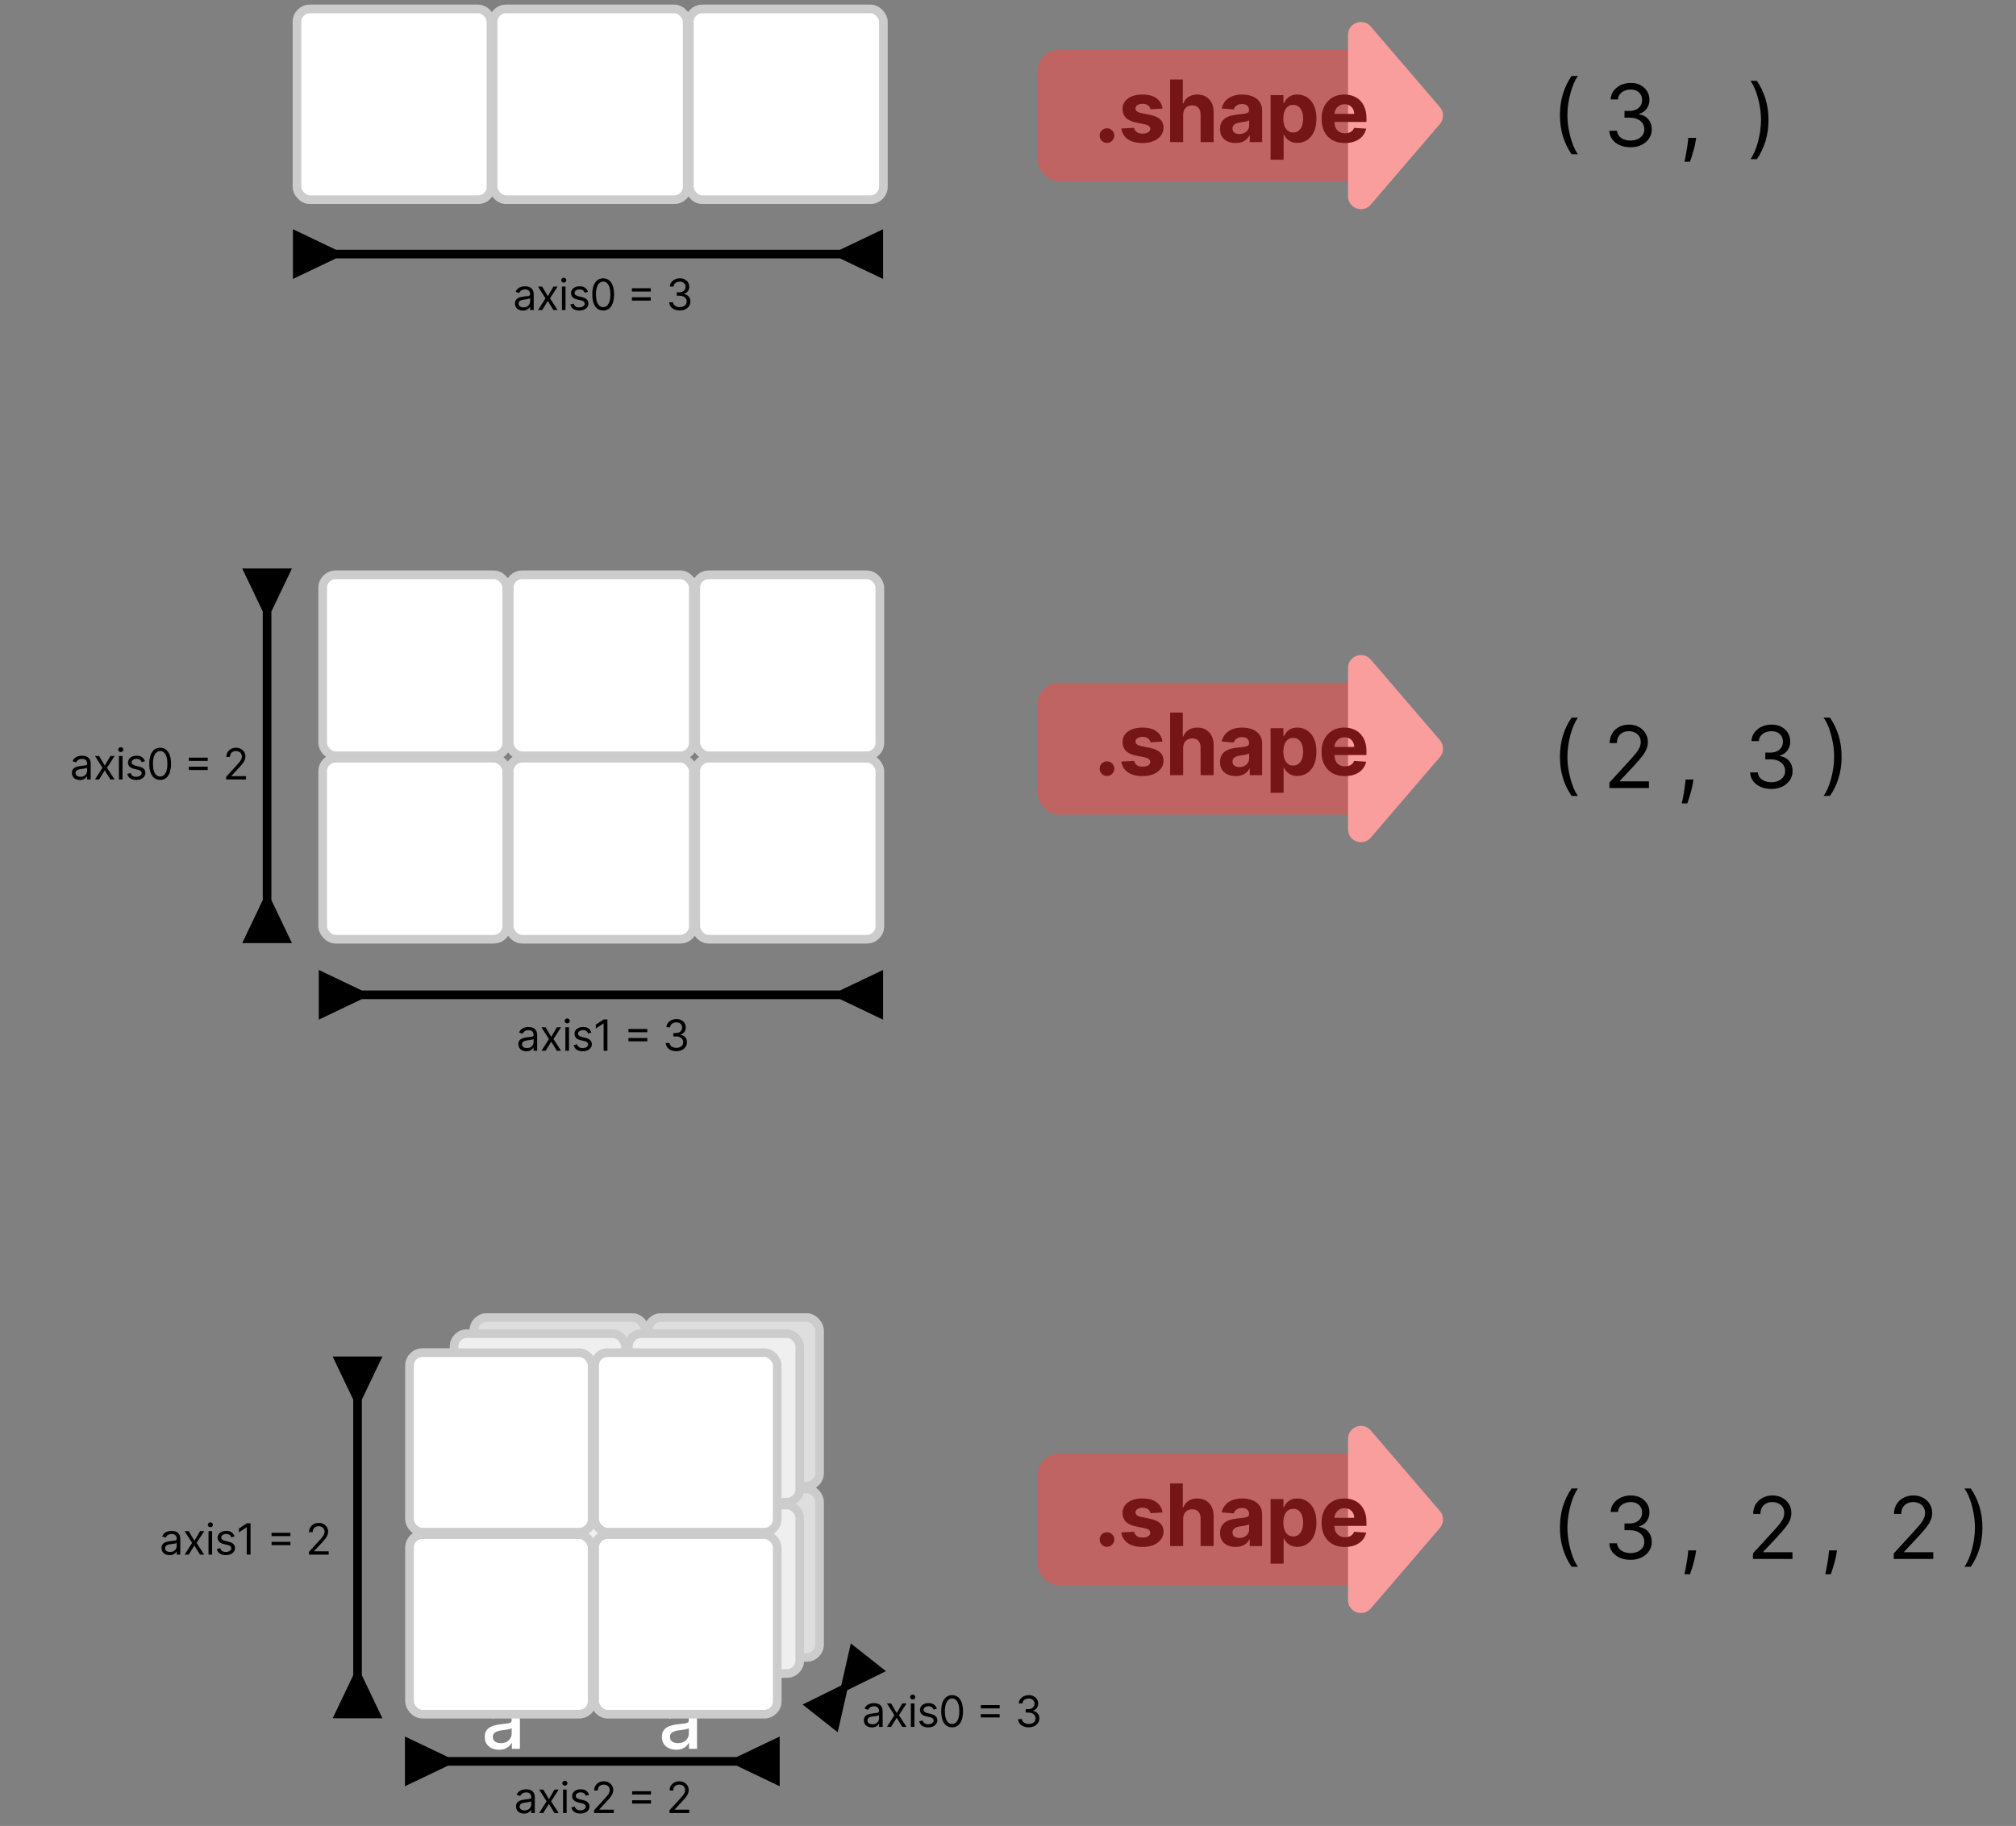 <svg width="468" height="424" viewBox="0 0 468 424" fill="none" xmlns="http://www.w3.org/2000/svg">
<rect x="0" y="0" width="468" height="424" fill="#808080" stroke="none"/>
<rect opacity="0.5" x="240.883" y="11.528" width="76.42" height="30.611" rx="5" fill="#FF4646"/>
<path d="M334.269 24.88C335.232 26.004 335.232 27.662 334.269 28.786L318.211 47.512C316.398 49.626 312.934 48.344 312.934 45.559L312.934 8.107C312.934 5.322 316.398 4.04 318.211 6.154L334.269 24.88Z" fill="#FA9D9D"/>
<rect x="110.004" y="345.74" width="39.784" height="39.121" rx="3" fill="#DEDEDE"/>
<rect x="110.004" y="345.74" width="39.784" height="39.121" rx="3" stroke="white" stroke-width="2"/>
<rect x="110.004" y="345.74" width="39.784" height="39.121" rx="3" stroke="black" stroke-opacity="0.2" stroke-width="2"/>
<rect x="150.461" y="345.74" width="39.784" height="39.121" rx="3" fill="#DEDEDE"/>
<rect x="150.461" y="345.74" width="39.784" height="39.121" rx="3" stroke="white" stroke-width="2"/>
<rect x="150.461" y="345.74" width="39.784" height="39.121" rx="3" stroke="black" stroke-opacity="0.2" stroke-width="2"/>
<rect x="110.004" y="305.946" width="39.784" height="39.121" rx="3" fill="#DEDEDE"/>
<rect x="110.004" y="305.946" width="39.784" height="39.121" rx="3" stroke="white" stroke-width="2"/>
<rect x="110.004" y="305.946" width="39.784" height="39.121" rx="3" stroke="black" stroke-opacity="0.2" stroke-width="2"/>
<rect x="150.461" y="305.946" width="39.784" height="39.121" rx="3" fill="#DEDEDE"/>
<rect x="150.461" y="305.946" width="39.784" height="39.121" rx="3" stroke="white" stroke-width="2"/>
<rect x="150.461" y="305.946" width="39.784" height="39.121" rx="3" stroke="black" stroke-opacity="0.2" stroke-width="2"/>
<path d="M121.399 72.128C121.053 72.128 120.739 72.063 120.458 71.933C120.176 71.8 119.952 71.609 119.787 71.361C119.621 71.11 119.538 70.807 119.538 70.452C119.538 70.139 119.6 69.886 119.723 69.692C119.846 69.495 120.01 69.341 120.216 69.23C120.422 69.119 120.649 69.036 120.898 68.981C121.149 68.925 121.401 68.88 121.654 68.847C121.986 68.804 122.255 68.772 122.461 68.751C122.669 68.727 122.82 68.688 122.915 68.633C123.012 68.579 123.061 68.484 123.061 68.349V68.321C123.061 67.971 122.965 67.698 122.773 67.504C122.584 67.31 122.296 67.213 121.91 67.213C121.51 67.213 121.196 67.301 120.969 67.476C120.742 67.651 120.582 67.838 120.49 68.037L119.694 67.753C119.836 67.421 120.026 67.163 120.262 66.979C120.502 66.792 120.762 66.662 121.044 66.588C121.328 66.512 121.607 66.474 121.882 66.474C122.057 66.474 122.258 66.496 122.485 66.538C122.715 66.579 122.936 66.663 123.149 66.79C123.365 66.918 123.544 67.111 123.686 67.369C123.828 67.627 123.899 67.973 123.899 68.406V72H123.061V71.261H123.018C122.961 71.38 122.867 71.506 122.734 71.641C122.601 71.776 122.425 71.891 122.205 71.986C121.985 72.081 121.716 72.128 121.399 72.128ZM121.527 71.375C121.858 71.375 122.137 71.31 122.365 71.18C122.594 71.049 122.767 70.881 122.883 70.675C123.002 70.469 123.061 70.253 123.061 70.026V69.258C123.025 69.301 122.947 69.34 122.826 69.376C122.708 69.409 122.571 69.438 122.414 69.465C122.261 69.488 122.11 69.51 121.963 69.528C121.819 69.545 121.702 69.559 121.612 69.571C121.394 69.599 121.19 69.646 121.001 69.71C120.814 69.771 120.662 69.865 120.546 69.99C120.433 70.113 120.376 70.281 120.376 70.494C120.376 70.785 120.484 71.006 120.699 71.155C120.917 71.302 121.193 71.375 121.527 71.375ZM125.863 66.546L127.17 68.776L128.477 66.546H129.443L127.682 69.273L129.443 72H128.477L127.17 69.883L125.863 72H124.898L126.63 69.273L124.898 66.546H125.863ZM130.449 72V66.546H131.287V72H130.449ZM130.875 65.636C130.712 65.636 130.571 65.581 130.452 65.469C130.336 65.358 130.278 65.224 130.278 65.068C130.278 64.912 130.336 64.778 130.452 64.667C130.571 64.556 130.712 64.5 130.875 64.5C131.038 64.5 131.178 64.556 131.294 64.667C131.412 64.778 131.472 64.912 131.472 65.068C131.472 65.224 131.412 65.358 131.294 65.469C131.178 65.581 131.038 65.636 130.875 65.636ZM136.495 67.767L135.743 67.98C135.695 67.855 135.625 67.733 135.533 67.614C135.443 67.494 135.32 67.394 135.164 67.316C135.008 67.238 134.808 67.199 134.564 67.199C134.23 67.199 133.952 67.276 133.729 67.43C133.509 67.581 133.399 67.774 133.399 68.008C133.399 68.217 133.475 68.381 133.626 68.502C133.778 68.623 134.014 68.724 134.336 68.804L135.146 69.003C135.634 69.121 135.997 69.302 136.236 69.546C136.475 69.788 136.595 70.099 136.595 70.48C136.595 70.793 136.505 71.072 136.325 71.318C136.147 71.564 135.899 71.758 135.579 71.901C135.26 72.043 134.888 72.114 134.464 72.114C133.908 72.114 133.447 71.993 133.083 71.751C132.718 71.51 132.487 71.157 132.39 70.693L133.186 70.494C133.262 70.788 133.405 71.008 133.616 71.155C133.829 71.302 134.107 71.375 134.45 71.375C134.841 71.375 135.151 71.292 135.38 71.126C135.612 70.958 135.728 70.757 135.728 70.523C135.728 70.333 135.662 70.175 135.53 70.047C135.397 69.917 135.193 69.82 134.919 69.756L134.01 69.543C133.51 69.424 133.143 69.241 132.909 68.992C132.677 68.741 132.561 68.428 132.561 68.051C132.561 67.743 132.647 67.471 132.82 67.234C132.995 66.998 133.233 66.812 133.534 66.677C133.837 66.542 134.18 66.474 134.564 66.474C135.103 66.474 135.527 66.593 135.835 66.829C136.145 67.066 136.365 67.379 136.495 67.767ZM140.024 72.099C139.489 72.099 139.034 71.954 138.657 71.663C138.281 71.369 137.993 70.944 137.794 70.388C137.595 69.829 137.496 69.154 137.496 68.364C137.496 67.578 137.595 66.906 137.794 66.35C137.996 65.791 138.284 65.365 138.661 65.072C139.04 64.776 139.494 64.628 140.024 64.628C140.555 64.628 141.008 64.776 141.384 65.072C141.763 65.365 142.052 65.791 142.251 66.35C142.452 66.906 142.553 67.578 142.553 68.364C142.553 69.154 142.453 69.829 142.255 70.388C142.056 70.944 141.768 71.369 141.392 71.663C141.015 71.954 140.559 72.099 140.024 72.099ZM140.024 71.318C140.555 71.318 140.967 71.062 141.26 70.551C141.554 70.04 141.701 69.311 141.701 68.364C141.701 67.734 141.633 67.198 141.498 66.755C141.366 66.312 141.174 65.975 140.923 65.743C140.674 65.511 140.375 65.395 140.024 65.395C139.499 65.395 139.088 65.654 138.792 66.173C138.496 66.689 138.348 67.419 138.348 68.364C138.348 68.993 138.415 69.528 138.547 69.969C138.68 70.409 138.87 70.744 139.119 70.974C139.37 71.203 139.672 71.318 140.024 71.318ZM146.69 67.696V66.929H151.065V67.696H146.69ZM146.69 69.798V69.031H151.065V69.798H146.69ZM157.816 72.099C157.348 72.099 156.93 72.019 156.563 71.858C156.198 71.697 155.908 71.473 155.693 71.187C155.48 70.898 155.364 70.563 155.345 70.182H156.24C156.259 70.416 156.339 70.619 156.481 70.789C156.623 70.957 156.809 71.087 157.039 71.18C157.268 71.272 157.523 71.318 157.802 71.318C158.115 71.318 158.392 71.264 158.633 71.155C158.875 71.046 159.064 70.894 159.201 70.7C159.339 70.506 159.407 70.281 159.407 70.026C159.407 69.758 159.341 69.522 159.208 69.319C159.076 69.113 158.882 68.952 158.626 68.836C158.37 68.72 158.058 68.662 157.689 68.662H157.106V67.881H157.689C157.977 67.881 158.231 67.829 158.449 67.724C158.669 67.62 158.84 67.474 158.963 67.284C159.089 67.095 159.152 66.872 159.152 66.617C159.152 66.37 159.097 66.156 158.988 65.974C158.879 65.791 158.726 65.649 158.527 65.548C158.33 65.446 158.098 65.395 157.831 65.395C157.58 65.395 157.343 65.441 157.12 65.533C156.9 65.623 156.72 65.755 156.581 65.928C156.441 66.098 156.365 66.304 156.353 66.546H155.501C155.515 66.164 155.63 65.831 155.846 65.544C156.061 65.255 156.343 65.03 156.691 64.869C157.041 64.708 157.426 64.628 157.845 64.628C158.295 64.628 158.681 64.719 159.003 64.901C159.324 65.081 159.572 65.319 159.745 65.615C159.918 65.911 160.004 66.231 160.004 66.574C160.004 66.983 159.896 67.333 159.681 67.621C159.468 67.91 159.178 68.11 158.811 68.222V68.278C159.27 68.354 159.629 68.549 159.887 68.864C160.145 69.177 160.274 69.564 160.274 70.026C160.274 70.421 160.166 70.776 159.951 71.091C159.738 71.403 159.446 71.65 159.077 71.829C158.708 72.01 158.288 72.099 157.816 72.099Z" fill="black"/>
<path d="M122.2 244.128C121.854 244.128 121.54 244.063 121.258 243.933C120.977 243.8 120.753 243.609 120.587 243.361C120.422 243.11 120.339 242.807 120.339 242.452C120.339 242.139 120.4 241.886 120.523 241.692C120.647 241.495 120.811 241.341 121.017 241.23C121.223 241.119 121.45 241.036 121.699 240.982C121.95 240.925 122.202 240.88 122.455 240.847C122.787 240.804 123.055 240.772 123.261 240.751C123.47 240.727 123.621 240.688 123.716 240.634C123.813 240.579 123.861 240.484 123.861 240.349V240.321C123.861 239.971 123.766 239.698 123.574 239.504C123.384 239.31 123.097 239.213 122.711 239.213C122.311 239.213 121.997 239.301 121.77 239.476C121.543 239.651 121.383 239.838 121.29 240.037L120.495 239.753C120.637 239.421 120.826 239.163 121.063 238.979C121.302 238.792 121.563 238.661 121.844 238.588C122.129 238.512 122.408 238.474 122.682 238.474C122.858 238.474 123.059 238.496 123.286 238.538C123.516 238.579 123.737 238.663 123.95 238.79C124.166 238.918 124.344 239.111 124.486 239.369C124.629 239.627 124.7 239.973 124.7 240.406V244H123.861V243.261H123.819C123.762 243.38 123.667 243.506 123.535 243.641C123.402 243.776 123.226 243.891 123.006 243.986C122.785 244.08 122.517 244.128 122.2 244.128ZM122.327 243.375C122.659 243.375 122.938 243.31 123.165 243.18C123.395 243.049 123.568 242.881 123.684 242.675C123.802 242.469 123.861 242.253 123.861 242.026V241.259C123.826 241.301 123.748 241.34 123.627 241.376C123.509 241.409 123.371 241.438 123.215 241.464C123.061 241.488 122.911 241.509 122.764 241.528C122.62 241.545 122.503 241.559 122.413 241.571C122.195 241.599 121.991 241.646 121.802 241.71C121.615 241.771 121.463 241.865 121.347 241.99C121.234 242.113 121.177 242.281 121.177 242.494C121.177 242.786 121.285 243.006 121.5 243.155C121.718 243.302 121.994 243.375 122.327 243.375ZM126.664 238.545L127.971 240.776L129.278 238.545H130.244L128.482 241.273L130.244 244H129.278L127.971 241.884L126.664 244H125.698L127.431 241.273L125.698 238.545H126.664ZM131.25 244V238.545H132.088V244H131.25ZM131.676 237.636C131.512 237.636 131.372 237.581 131.253 237.469C131.137 237.358 131.079 237.224 131.079 237.068C131.079 236.912 131.137 236.778 131.253 236.667C131.372 236.556 131.512 236.5 131.676 236.5C131.839 236.5 131.979 236.556 132.095 236.667C132.213 236.778 132.272 236.912 132.272 237.068C132.272 237.224 132.213 237.358 132.095 237.469C131.979 237.581 131.839 237.636 131.676 237.636ZM137.296 239.767L136.543 239.98C136.496 239.855 136.426 239.733 136.334 239.614C136.244 239.494 136.121 239.394 135.965 239.316C135.808 239.238 135.608 239.199 135.364 239.199C135.031 239.199 134.752 239.276 134.53 239.43C134.31 239.581 134.2 239.774 134.2 240.009C134.2 240.217 134.275 240.381 134.427 240.502C134.578 240.623 134.815 240.723 135.137 240.804L135.947 241.003C136.435 241.121 136.798 241.302 137.037 241.546C137.276 241.788 137.396 242.099 137.396 242.48C137.396 242.793 137.306 243.072 137.126 243.318C136.948 243.564 136.7 243.759 136.38 243.901C136.06 244.043 135.689 244.114 135.265 244.114C134.709 244.114 134.248 243.993 133.884 243.751C133.519 243.51 133.288 243.157 133.191 242.693L133.987 242.494C134.062 242.788 134.206 243.008 134.416 243.155C134.629 243.302 134.908 243.375 135.251 243.375C135.641 243.375 135.952 243.292 136.181 243.126C136.413 242.958 136.529 242.757 136.529 242.523C136.529 242.333 136.463 242.175 136.33 242.047C136.198 241.917 135.994 241.82 135.72 241.756L134.81 241.543C134.311 241.424 133.944 241.241 133.71 240.992C133.478 240.741 133.362 240.428 133.362 240.051C133.362 239.743 133.448 239.471 133.621 239.234C133.796 238.998 134.034 238.812 134.335 238.677C134.638 238.542 134.981 238.474 135.364 238.474C135.904 238.474 136.328 238.593 136.636 238.83C136.946 239.066 137.166 239.379 137.296 239.767ZM141.01 236.727V244H140.129V237.651H140.087L138.311 238.83V237.935L140.129 236.727H141.01ZM145.889 239.696V238.929H150.264V239.696H145.889ZM145.889 241.798V241.031H150.264V241.798H145.889ZM157.016 244.099C156.547 244.099 156.129 244.019 155.762 243.858C155.398 243.697 155.108 243.473 154.892 243.187C154.679 242.898 154.563 242.563 154.544 242.182H155.439C155.458 242.416 155.538 242.619 155.68 242.789C155.822 242.957 156.008 243.087 156.238 243.18C156.468 243.272 156.722 243.318 157.001 243.318C157.314 243.318 157.591 243.264 157.832 243.155C158.074 243.046 158.263 242.894 158.401 242.7C158.538 242.506 158.607 242.281 158.607 242.026C158.607 241.758 158.54 241.522 158.408 241.319C158.275 241.113 158.081 240.952 157.825 240.836C157.57 240.72 157.257 240.662 156.888 240.662H156.305V239.881H156.888C157.177 239.881 157.43 239.829 157.648 239.724C157.868 239.62 158.04 239.473 158.163 239.284C158.288 239.095 158.351 238.872 158.351 238.616C158.351 238.37 158.296 238.156 158.188 237.974C158.079 237.791 157.925 237.649 157.726 237.548C157.529 237.446 157.297 237.395 157.03 237.395C156.779 237.395 156.542 237.441 156.32 237.533C156.099 237.623 155.92 237.755 155.78 237.928C155.64 238.098 155.564 238.304 155.553 238.545H154.7C154.715 238.164 154.829 237.83 155.045 237.544C155.26 237.255 155.542 237.03 155.89 236.869C156.24 236.708 156.625 236.628 157.044 236.628C157.494 236.628 157.88 236.719 158.202 236.901C158.524 237.081 158.771 237.319 158.944 237.615C159.117 237.911 159.203 238.231 159.203 238.574C159.203 238.983 159.095 239.333 158.88 239.621C158.667 239.91 158.377 240.11 158.01 240.222V240.278C158.469 240.354 158.828 240.549 159.086 240.864C159.344 241.177 159.473 241.564 159.473 242.026C159.473 242.421 159.365 242.776 159.15 243.091C158.937 243.403 158.646 243.65 158.276 243.83C157.907 244.009 157.487 244.099 157.016 244.099Z" fill="black"/>
<path d="M121.653 421.128C121.307 421.128 120.993 421.063 120.712 420.933C120.43 420.8 120.206 420.609 120.04 420.361C119.875 420.11 119.792 419.807 119.792 419.452C119.792 419.139 119.853 418.886 119.977 418.692C120.1 418.495 120.264 418.341 120.47 418.23C120.676 418.119 120.903 418.036 121.152 417.982C121.403 417.925 121.655 417.88 121.908 417.847C122.24 417.804 122.508 417.772 122.714 417.751C122.923 417.727 123.074 417.688 123.169 417.634C123.266 417.579 123.315 417.484 123.315 417.349V417.321C123.315 416.971 123.219 416.698 123.027 416.504C122.838 416.31 122.55 416.213 122.164 416.213C121.764 416.213 121.45 416.301 121.223 416.476C120.996 416.651 120.836 416.838 120.744 417.037L119.948 416.753C120.09 416.421 120.28 416.163 120.516 415.979C120.755 415.792 121.016 415.661 121.298 415.588C121.582 415.512 121.861 415.474 122.136 415.474C122.311 415.474 122.512 415.496 122.739 415.538C122.969 415.579 123.19 415.663 123.403 415.79C123.619 415.918 123.798 416.111 123.94 416.369C124.082 416.627 124.153 416.973 124.153 417.406V421H123.315V420.261H123.272C123.215 420.38 123.12 420.506 122.988 420.641C122.855 420.776 122.679 420.891 122.459 420.986C122.239 421.08 121.97 421.128 121.653 421.128ZM121.781 420.375C122.112 420.375 122.391 420.31 122.619 420.18C122.848 420.049 123.021 419.881 123.137 419.675C123.255 419.469 123.315 419.253 123.315 419.026V418.259C123.279 418.301 123.201 418.34 123.08 418.376C122.962 418.409 122.825 418.438 122.668 418.464C122.514 418.488 122.364 418.509 122.217 418.528C122.073 418.545 121.956 418.559 121.866 418.571C121.648 418.599 121.444 418.646 121.255 418.71C121.068 418.771 120.916 418.865 120.8 418.99C120.687 419.113 120.63 419.281 120.63 419.494C120.63 419.786 120.738 420.006 120.953 420.155C121.171 420.302 121.447 420.375 121.781 420.375ZM126.117 415.545L127.424 417.776L128.731 415.545H129.697L127.936 418.273L129.697 421H128.731L127.424 418.884L126.117 421H125.151L126.884 418.273L125.151 415.545H126.117ZM130.703 421V415.545H131.541V421H130.703ZM131.129 414.636C130.965 414.636 130.825 414.581 130.706 414.469C130.59 414.358 130.532 414.224 130.532 414.068C130.532 413.912 130.59 413.778 130.706 413.667C130.825 413.556 130.965 413.5 131.129 413.5C131.292 413.5 131.432 413.556 131.548 413.667C131.666 413.778 131.725 413.912 131.725 414.068C131.725 414.224 131.666 414.358 131.548 414.469C131.432 414.581 131.292 414.636 131.129 414.636ZM136.749 416.767L135.997 416.98C135.949 416.855 135.879 416.733 135.787 416.614C135.697 416.494 135.574 416.394 135.418 416.316C135.261 416.238 135.061 416.199 134.818 416.199C134.484 416.199 134.206 416.276 133.983 416.43C133.763 416.581 133.653 416.774 133.653 417.009C133.653 417.217 133.729 417.381 133.88 417.502C134.032 417.623 134.268 417.723 134.59 417.804L135.4 418.003C135.888 418.121 136.251 418.302 136.49 418.546C136.729 418.788 136.849 419.099 136.849 419.48C136.849 419.793 136.759 420.072 136.579 420.318C136.401 420.564 136.153 420.759 135.833 420.901C135.514 421.043 135.142 421.114 134.718 421.114C134.162 421.114 133.701 420.993 133.337 420.751C132.972 420.51 132.741 420.157 132.644 419.693L133.44 419.494C133.515 419.788 133.659 420.008 133.869 420.155C134.082 420.302 134.361 420.375 134.704 420.375C135.095 420.375 135.405 420.292 135.634 420.126C135.866 419.958 135.982 419.757 135.982 419.523C135.982 419.333 135.916 419.175 135.783 419.047C135.651 418.917 135.447 418.82 135.173 418.756L134.264 418.543C133.764 418.424 133.397 418.241 133.163 417.992C132.931 417.741 132.815 417.428 132.815 417.051C132.815 416.743 132.901 416.471 133.074 416.234C133.249 415.998 133.487 415.812 133.788 415.677C134.091 415.542 134.434 415.474 134.818 415.474C135.357 415.474 135.781 415.593 136.089 415.83C136.399 416.066 136.619 416.379 136.749 416.767ZM137.906 421V420.361L140.307 417.733C140.588 417.425 140.82 417.158 141.003 416.93C141.185 416.701 141.32 416.485 141.408 416.284C141.498 416.08 141.543 415.867 141.543 415.645C141.543 415.389 141.481 415.168 141.358 414.981C141.237 414.794 141.071 414.649 140.861 414.548C140.65 414.446 140.413 414.395 140.15 414.395C139.871 414.395 139.627 414.453 139.419 414.569C139.213 414.683 139.053 414.842 138.94 415.048C138.828 415.254 138.773 415.496 138.773 415.773H137.935C137.935 415.347 138.033 414.973 138.229 414.651C138.426 414.329 138.693 414.078 139.032 413.898C139.373 413.718 139.755 413.628 140.179 413.628C140.605 413.628 140.983 413.718 141.312 413.898C141.641 414.078 141.899 414.32 142.086 414.626C142.273 414.931 142.366 415.271 142.366 415.645C142.366 415.912 142.318 416.174 142.221 416.43C142.126 416.683 141.96 416.966 141.724 417.278C141.489 417.589 141.164 417.967 140.747 418.415L139.114 420.162V420.219H142.494V421H137.906ZM146.748 416.696V415.929H151.123V416.696H146.748ZM146.748 418.798V418.031H151.123V418.798H146.748ZM155.418 421V420.361L157.818 417.733C158.1 417.425 158.332 417.158 158.514 416.93C158.697 416.701 158.831 416.485 158.919 416.284C159.009 416.08 159.054 415.867 159.054 415.645C159.054 415.389 158.992 415.168 158.869 414.981C158.749 414.794 158.583 414.649 158.372 414.548C158.161 414.446 157.925 414.395 157.662 414.395C157.383 414.395 157.139 414.453 156.93 414.569C156.724 414.683 156.565 414.842 156.451 415.048C156.34 415.254 156.284 415.496 156.284 415.773H155.446C155.446 415.347 155.544 414.973 155.741 414.651C155.937 414.329 156.205 414.078 156.543 413.898C156.884 413.718 157.267 413.628 157.69 413.628C158.117 413.628 158.494 413.718 158.823 413.898C159.152 414.078 159.41 414.32 159.597 414.626C159.784 414.931 159.878 415.271 159.878 415.645C159.878 415.912 159.829 416.174 159.732 416.43C159.638 416.683 159.472 416.966 159.235 417.278C159.001 417.589 158.675 417.967 158.259 418.415L156.625 420.162V420.219H160.006V421H155.418Z" fill="black"/>
<path d="M202.399 401.128C202.053 401.128 201.739 401.063 201.458 400.933C201.176 400.8 200.952 400.609 200.787 400.361C200.621 400.11 200.538 399.807 200.538 399.452C200.538 399.139 200.6 398.886 200.723 398.692C200.846 398.495 201.01 398.341 201.216 398.23C201.422 398.119 201.649 398.036 201.898 397.982C202.149 397.925 202.401 397.88 202.654 397.847C202.986 397.804 203.255 397.772 203.461 397.751C203.669 397.727 203.82 397.688 203.915 397.634C204.012 397.579 204.061 397.484 204.061 397.349V397.321C204.061 396.971 203.965 396.698 203.773 396.504C203.584 396.31 203.296 396.213 202.91 396.213C202.51 396.213 202.196 396.301 201.969 396.476C201.742 396.651 201.582 396.838 201.49 397.037L200.694 396.753C200.836 396.421 201.026 396.163 201.262 395.979C201.502 395.792 201.762 395.661 202.044 395.588C202.328 395.512 202.607 395.474 202.882 395.474C203.057 395.474 203.258 395.496 203.485 395.538C203.715 395.579 203.936 395.663 204.149 395.79C204.365 395.918 204.544 396.111 204.686 396.369C204.828 396.627 204.899 396.973 204.899 397.406V401H204.061V400.261H204.018C203.961 400.38 203.867 400.506 203.734 400.641C203.601 400.776 203.425 400.891 203.205 400.986C202.985 401.08 202.716 401.128 202.399 401.128ZM202.527 400.375C202.858 400.375 203.137 400.31 203.365 400.18C203.594 400.049 203.767 399.881 203.883 399.675C204.002 399.469 204.061 399.253 204.061 399.026V398.259C204.025 398.301 203.947 398.34 203.826 398.376C203.708 398.409 203.571 398.438 203.414 398.464C203.261 398.488 203.11 398.509 202.963 398.528C202.819 398.545 202.702 398.559 202.612 398.571C202.394 398.599 202.19 398.646 202.001 398.71C201.814 398.771 201.662 398.865 201.546 398.99C201.433 399.113 201.376 399.281 201.376 399.494C201.376 399.786 201.484 400.006 201.699 400.155C201.917 400.302 202.193 400.375 202.527 400.375ZM206.863 395.545L208.17 397.776L209.477 395.545H210.443L208.682 398.273L210.443 401H209.477L208.17 398.884L206.863 401H205.898L207.63 398.273L205.898 395.545H206.863ZM211.449 401V395.545H212.287V401H211.449ZM211.875 394.636C211.712 394.636 211.571 394.581 211.452 394.469C211.336 394.358 211.278 394.224 211.278 394.068C211.278 393.912 211.336 393.778 211.452 393.667C211.571 393.556 211.712 393.5 211.875 393.5C212.038 393.5 212.178 393.556 212.294 393.667C212.412 393.778 212.472 393.912 212.472 394.068C212.472 394.224 212.412 394.358 212.294 394.469C212.178 394.581 212.038 394.636 211.875 394.636ZM217.495 396.767L216.743 396.98C216.695 396.855 216.625 396.733 216.533 396.614C216.443 396.494 216.32 396.394 216.164 396.316C216.008 396.238 215.808 396.199 215.564 396.199C215.23 396.199 214.952 396.276 214.729 396.43C214.509 396.581 214.399 396.774 214.399 397.009C214.399 397.217 214.475 397.381 214.626 397.502C214.778 397.623 215.014 397.723 215.336 397.804L216.146 398.003C216.634 398.121 216.997 398.302 217.236 398.546C217.475 398.788 217.595 399.099 217.595 399.48C217.595 399.793 217.505 400.072 217.325 400.318C217.147 400.564 216.899 400.759 216.579 400.901C216.26 401.043 215.888 401.114 215.464 401.114C214.908 401.114 214.447 400.993 214.083 400.751C213.718 400.51 213.487 400.157 213.39 399.693L214.186 399.494C214.262 399.788 214.405 400.008 214.616 400.155C214.829 400.302 215.107 400.375 215.45 400.375C215.841 400.375 216.151 400.292 216.38 400.126C216.612 399.958 216.728 399.757 216.728 399.523C216.728 399.333 216.662 399.175 216.53 399.047C216.397 398.917 216.193 398.82 215.919 398.756L215.01 398.543C214.51 398.424 214.143 398.241 213.909 397.992C213.677 397.741 213.561 397.428 213.561 397.051C213.561 396.743 213.647 396.471 213.82 396.234C213.995 395.998 214.233 395.812 214.534 395.677C214.837 395.542 215.18 395.474 215.564 395.474C216.103 395.474 216.527 395.593 216.835 395.83C217.145 396.066 217.365 396.379 217.495 396.767ZM221.024 401.099C220.489 401.099 220.034 400.954 219.657 400.663C219.281 400.369 218.993 399.944 218.794 399.388C218.595 398.829 218.496 398.154 218.496 397.364C218.496 396.578 218.595 395.906 218.794 395.35C218.996 394.791 219.284 394.365 219.661 394.072C220.04 393.776 220.494 393.628 221.024 393.628C221.555 393.628 222.008 393.776 222.384 394.072C222.763 394.365 223.052 394.791 223.251 395.35C223.452 395.906 223.553 396.578 223.553 397.364C223.553 398.154 223.453 398.829 223.255 399.388C223.056 399.944 222.768 400.369 222.392 400.663C222.015 400.954 221.559 401.099 221.024 401.099ZM221.024 400.318C221.555 400.318 221.967 400.062 222.26 399.551C222.554 399.04 222.701 398.311 222.701 397.364C222.701 396.734 222.633 396.198 222.498 395.755C222.366 395.312 222.174 394.975 221.923 394.743C221.674 394.511 221.375 394.395 221.024 394.395C220.499 394.395 220.088 394.654 219.792 395.173C219.496 395.689 219.348 396.419 219.348 397.364C219.348 397.993 219.415 398.528 219.547 398.969C219.68 399.409 219.87 399.744 220.119 399.974C220.37 400.203 220.672 400.318 221.024 400.318ZM227.69 396.696V395.929H232.065V396.696H227.69ZM227.69 398.798V398.031H232.065V398.798H227.69ZM238.816 401.099C238.348 401.099 237.93 401.019 237.563 400.858C237.198 400.697 236.908 400.473 236.693 400.187C236.48 399.898 236.364 399.563 236.345 399.182H237.24C237.259 399.416 237.339 399.619 237.481 399.789C237.623 399.957 237.809 400.087 238.039 400.18C238.268 400.272 238.523 400.318 238.802 400.318C239.115 400.318 239.392 400.264 239.633 400.155C239.875 400.046 240.064 399.894 240.201 399.7C240.339 399.506 240.407 399.281 240.407 399.026C240.407 398.758 240.341 398.522 240.208 398.319C240.076 398.113 239.882 397.952 239.626 397.836C239.37 397.72 239.058 397.662 238.689 397.662H238.106V396.881H238.689C238.977 396.881 239.231 396.829 239.449 396.724C239.669 396.62 239.84 396.473 239.963 396.284C240.089 396.095 240.152 395.872 240.152 395.616C240.152 395.37 240.097 395.156 239.988 394.974C239.879 394.791 239.726 394.649 239.527 394.548C239.33 394.446 239.098 394.395 238.831 394.395C238.58 394.395 238.343 394.441 238.12 394.533C237.9 394.623 237.72 394.755 237.581 394.928C237.441 395.098 237.365 395.304 237.353 395.545H236.501C236.515 395.164 236.63 394.83 236.846 394.544C237.061 394.255 237.343 394.03 237.691 393.869C238.041 393.708 238.426 393.628 238.845 393.628C239.295 393.628 239.681 393.719 240.003 393.901C240.324 394.081 240.572 394.319 240.745 394.615C240.918 394.911 241.004 395.231 241.004 395.574C241.004 395.983 240.896 396.333 240.681 396.621C240.468 396.91 240.178 397.11 239.811 397.222V397.278C240.27 397.354 240.629 397.549 240.887 397.864C241.145 398.177 241.274 398.564 241.274 399.026C241.274 399.421 241.166 399.776 240.951 400.091C240.738 400.403 240.446 400.65 240.077 400.83C239.708 401.009 239.288 401.099 238.816 401.099Z" fill="black"/>
<path d="M18.555 181.128C18.209 181.128 17.896 181.063 17.614 180.933C17.332 180.8 17.108 180.609 16.943 180.361C16.777 180.11 16.694 179.807 16.694 179.452C16.694 179.139 16.756 178.886 16.879 178.692C17.002 178.495 17.166 178.341 17.372 178.23C17.578 178.119 17.806 178.036 18.054 177.982C18.305 177.925 18.557 177.88 18.811 177.847C19.142 177.804 19.411 177.772 19.617 177.751C19.825 177.727 19.977 177.688 20.071 177.634C20.168 177.579 20.217 177.484 20.217 177.349V177.321C20.217 176.971 20.121 176.698 19.929 176.504C19.74 176.31 19.452 176.213 19.066 176.213C18.666 176.213 18.353 176.301 18.125 176.476C17.898 176.651 17.738 176.838 17.646 177.037L16.851 176.753C16.992 176.421 17.182 176.163 17.419 175.979C17.658 175.792 17.918 175.661 18.2 175.588C18.484 175.512 18.763 175.474 19.038 175.474C19.213 175.474 19.414 175.496 19.642 175.538C19.871 175.579 20.093 175.663 20.306 175.79C20.521 175.918 20.7 176.111 20.842 176.369C20.984 176.627 21.055 176.973 21.055 177.406V181H20.217V180.261H20.174C20.117 180.38 20.023 180.506 19.89 180.641C19.758 180.776 19.581 180.891 19.361 180.986C19.141 181.08 18.872 181.128 18.555 181.128ZM18.683 180.375C19.014 180.375 19.294 180.31 19.521 180.18C19.751 180.049 19.923 179.881 20.039 179.675C20.158 179.469 20.217 179.253 20.217 179.026V178.259C20.181 178.301 20.103 178.34 19.983 178.376C19.864 178.409 19.727 178.438 19.571 178.464C19.417 178.488 19.266 178.509 19.12 178.528C18.975 178.545 18.858 178.559 18.768 178.571C18.55 178.599 18.347 178.646 18.157 178.71C17.97 178.771 17.819 178.865 17.703 178.99C17.589 179.113 17.532 179.281 17.532 179.494C17.532 179.786 17.64 180.006 17.855 180.155C18.073 180.302 18.349 180.375 18.683 180.375ZM23.02 175.545L24.326 177.776L25.633 175.545H26.599L24.838 178.273L26.599 181H25.633L24.326 178.884L23.02 181H22.054L23.787 178.273L22.054 175.545H23.02ZM27.605 181V175.545H28.443V181H27.605ZM28.031 174.636C27.868 174.636 27.727 174.581 27.609 174.469C27.493 174.358 27.435 174.224 27.435 174.068C27.435 173.912 27.493 173.778 27.609 173.667C27.727 173.556 27.868 173.5 28.031 173.5C28.195 173.5 28.334 173.556 28.45 173.667C28.569 173.778 28.628 173.912 28.628 174.068C28.628 174.224 28.569 174.358 28.45 174.469C28.334 174.581 28.195 174.636 28.031 174.636ZM33.652 176.767L32.899 176.98C32.852 176.855 32.782 176.733 32.689 176.614C32.599 176.494 32.476 176.394 32.32 176.316C32.164 176.238 31.964 176.199 31.72 176.199C31.386 176.199 31.108 176.276 30.885 176.43C30.665 176.581 30.555 176.774 30.555 177.009C30.555 177.217 30.631 177.381 30.782 177.502C30.934 177.623 31.171 177.723 31.493 177.804L32.302 178.003C32.79 178.121 33.153 178.302 33.392 178.546C33.632 178.788 33.751 179.099 33.751 179.48C33.751 179.793 33.661 180.072 33.481 180.318C33.304 180.564 33.055 180.759 32.736 180.901C32.416 181.043 32.044 181.114 31.62 181.114C31.064 181.114 30.604 180.993 30.239 180.751C29.875 180.51 29.644 180.157 29.547 179.693L30.342 179.494C30.418 179.788 30.561 180.008 30.772 180.155C30.985 180.302 31.263 180.375 31.606 180.375C31.997 180.375 32.307 180.292 32.537 180.126C32.769 179.958 32.885 179.757 32.885 179.523C32.885 179.333 32.818 179.175 32.686 179.047C32.553 178.917 32.35 178.82 32.075 178.756L31.166 178.543C30.666 178.424 30.299 178.241 30.065 177.992C29.833 177.741 29.717 177.428 29.717 177.051C29.717 176.743 29.803 176.471 29.976 176.234C30.151 175.998 30.389 175.812 30.69 175.677C30.993 175.542 31.336 175.474 31.72 175.474C32.26 175.474 32.684 175.593 32.991 175.83C33.301 176.066 33.522 176.379 33.652 176.767ZM37.181 181.099C36.646 181.099 36.19 180.954 35.813 180.663C35.437 180.369 35.149 179.944 34.951 179.388C34.752 178.829 34.652 178.154 34.652 177.364C34.652 176.578 34.752 175.906 34.951 175.35C35.152 174.791 35.441 174.365 35.817 174.072C36.196 173.776 36.65 173.628 37.181 173.628C37.711 173.628 38.164 173.776 38.541 174.072C38.919 174.365 39.208 174.791 39.407 175.35C39.608 175.906 39.709 176.578 39.709 177.364C39.709 178.154 39.61 178.829 39.411 179.388C39.212 179.944 38.924 180.369 38.548 180.663C38.171 180.954 37.716 181.099 37.181 181.099ZM37.181 180.318C37.711 180.318 38.123 180.062 38.416 179.551C38.71 179.04 38.857 178.311 38.857 177.364C38.857 176.734 38.789 176.198 38.654 175.755C38.522 175.312 38.33 174.975 38.079 174.743C37.831 174.511 37.531 174.395 37.181 174.395C36.655 174.395 36.244 174.654 35.948 175.173C35.653 175.689 35.505 176.419 35.505 177.364C35.505 177.993 35.571 178.528 35.703 178.969C35.836 179.409 36.026 179.744 36.275 179.974C36.526 180.203 36.828 180.318 37.181 180.318ZM43.846 176.696V175.929H48.221V176.696H43.846ZM43.846 178.798V178.031H48.221V178.798H43.846ZM52.515 181V180.361L54.916 177.733C55.198 177.425 55.43 177.158 55.612 176.93C55.794 176.701 55.929 176.485 56.017 176.284C56.107 176.08 56.152 175.867 56.152 175.645C56.152 175.389 56.09 175.168 55.967 174.981C55.846 174.794 55.681 174.649 55.47 174.548C55.259 174.446 55.022 174.395 54.76 174.395C54.48 174.395 54.236 174.453 54.028 174.569C53.822 174.683 53.662 174.842 53.549 175.048C53.437 175.254 53.382 175.496 53.382 175.773H52.544C52.544 175.347 52.642 174.973 52.839 174.651C53.035 174.329 53.303 174.078 53.641 173.898C53.982 173.718 54.364 173.628 54.788 173.628C55.214 173.628 55.592 173.718 55.921 173.898C56.25 174.078 56.508 174.32 56.695 174.626C56.882 174.931 56.975 175.271 56.975 175.645C56.975 175.912 56.927 176.174 56.83 176.43C56.735 176.683 56.569 176.966 56.333 177.278C56.098 177.589 55.773 177.967 55.356 178.415L53.723 180.162V180.219H57.103V181H52.515Z" fill="black"/>
<path d="M39.356 361.128C39.01 361.128 38.697 361.063 38.415 360.933C38.133 360.8 37.909 360.609 37.744 360.361C37.578 360.11 37.495 359.807 37.495 359.452C37.495 359.139 37.556 358.886 37.68 358.692C37.803 358.495 37.967 358.341 38.173 358.23C38.379 358.119 38.606 358.036 38.855 357.982C39.106 357.925 39.358 357.88 39.611 357.847C39.943 357.804 40.212 357.772 40.418 357.751C40.626 357.727 40.777 357.688 40.872 357.634C40.969 357.579 41.018 357.484 41.018 357.349V357.321C41.018 356.971 40.922 356.698 40.73 356.504C40.541 356.31 40.253 356.213 39.867 356.213C39.467 356.213 39.153 356.301 38.926 356.476C38.699 356.651 38.539 356.838 38.447 357.037L37.651 356.753C37.793 356.421 37.983 356.163 38.219 355.979C38.459 355.792 38.719 355.661 39.001 355.588C39.285 355.512 39.564 355.474 39.839 355.474C40.014 355.474 40.215 355.496 40.442 355.538C40.672 355.579 40.893 355.663 41.106 355.79C41.322 355.918 41.501 356.111 41.643 356.369C41.785 356.627 41.856 356.973 41.856 357.406V361H41.018V360.261H40.975C40.918 360.38 40.824 360.506 40.691 360.641C40.558 360.776 40.382 360.891 40.162 360.986C39.942 361.08 39.673 361.128 39.356 361.128ZM39.484 360.375C39.815 360.375 40.094 360.31 40.322 360.18C40.551 360.049 40.724 359.881 40.84 359.675C40.959 359.469 41.018 359.253 41.018 359.026V358.259C40.982 358.301 40.904 358.34 40.783 358.376C40.665 358.409 40.528 358.438 40.371 358.464C40.218 358.488 40.067 358.509 39.92 358.528C39.776 358.545 39.659 358.559 39.569 358.571C39.351 358.599 39.148 358.646 38.958 358.71C38.771 358.771 38.62 358.865 38.504 358.99C38.39 359.113 38.333 359.281 38.333 359.494C38.333 359.786 38.441 360.006 38.656 360.155C38.874 360.302 39.15 360.375 39.484 360.375ZM43.82 355.545L45.127 357.776L46.434 355.545H47.4L45.639 358.273L47.4 361H46.434L45.127 358.884L43.82 361H42.855L44.587 358.273L42.855 355.545H43.82ZM48.406 361V355.545H49.244V361H48.406ZM48.832 354.636C48.669 354.636 48.528 354.581 48.409 354.469C48.293 354.358 48.235 354.224 48.235 354.068C48.235 353.912 48.293 353.778 48.409 353.667C48.528 353.556 48.669 353.5 48.832 353.5C48.995 353.5 49.135 353.556 49.251 353.667C49.369 353.778 49.429 353.912 49.429 354.068C49.429 354.224 49.369 354.358 49.251 354.469C49.135 354.581 48.995 354.636 48.832 354.636ZM54.453 356.767L53.7 356.98C53.652 356.855 53.583 356.733 53.49 356.614C53.4 356.494 53.277 356.394 53.121 356.316C52.965 356.238 52.764 356.199 52.521 356.199C52.187 356.199 51.909 356.276 51.686 356.43C51.466 356.581 51.356 356.774 51.356 357.009C51.356 357.217 51.432 357.381 51.583 357.502C51.735 357.623 51.971 357.723 52.293 357.804L53.103 358.003C53.591 358.121 53.954 358.302 54.193 358.546C54.432 358.788 54.552 359.099 54.552 359.48C54.552 359.793 54.462 360.072 54.282 360.318C54.105 360.564 53.856 360.759 53.536 360.901C53.217 361.043 52.845 361.114 52.421 361.114C51.865 361.114 51.404 360.993 51.04 360.751C50.675 360.51 50.444 360.157 50.347 359.693L51.143 359.494C51.219 359.788 51.362 360.008 51.572 360.155C51.786 360.302 52.064 360.375 52.407 360.375C52.798 360.375 53.108 360.292 53.337 360.126C53.569 359.958 53.685 359.757 53.685 359.523C53.685 359.333 53.619 359.175 53.487 359.047C53.354 358.917 53.15 358.82 52.876 358.756L51.967 358.543C51.467 358.424 51.1 358.241 50.866 357.992C50.634 357.741 50.518 357.428 50.518 357.051C50.518 356.743 50.604 356.471 50.777 356.234C50.952 355.998 51.19 355.812 51.491 355.677C51.794 355.542 52.137 355.474 52.521 355.474C53.06 355.474 53.484 355.593 53.792 355.83C54.102 356.066 54.322 356.379 54.453 356.767ZM58.166 353.727V361H57.285V354.651H57.243L55.467 355.83V354.935L57.285 353.727H58.166ZM63.045 356.696V355.929H67.42V356.696H63.045ZM63.045 358.798V358.031H67.42V358.798H63.045ZM71.715 361V360.361L74.115 357.733C74.397 357.425 74.629 357.158 74.811 356.93C74.993 356.701 75.128 356.485 75.216 356.284C75.306 356.08 75.351 355.867 75.351 355.645C75.351 355.389 75.289 355.168 75.166 354.981C75.046 354.794 74.88 354.649 74.669 354.548C74.458 354.446 74.222 354.395 73.959 354.395C73.68 354.395 73.436 354.453 73.227 354.569C73.021 354.683 72.862 354.842 72.748 355.048C72.637 355.254 72.581 355.496 72.581 355.773H71.743C71.743 355.347 71.841 354.973 72.038 354.651C72.234 354.329 72.502 354.078 72.84 353.898C73.181 353.718 73.564 353.628 73.987 353.628C74.413 353.628 74.791 353.718 75.12 353.898C75.449 354.078 75.707 354.32 75.894 354.626C76.081 354.931 76.175 355.271 76.175 355.645C76.175 355.912 76.126 356.174 76.029 356.43C75.934 356.683 75.769 356.966 75.532 357.278C75.298 357.589 74.972 357.967 74.555 358.415L72.922 360.162V360.219H76.303V361H71.715Z" fill="black"/>
<path d="M362.131 26.727C362.131 24.938 362.363 23.292 362.827 21.791C363.295 20.285 363.963 18.901 364.83 17.636H366.307C365.966 18.105 365.646 18.683 365.348 19.369C365.054 20.051 364.796 20.802 364.574 21.621C364.351 22.435 364.176 23.278 364.048 24.149C363.925 25.02 363.864 25.88 363.864 26.727C363.864 27.854 363.973 28.998 364.19 30.158C364.408 31.318 364.702 32.395 365.071 33.389C365.44 34.383 365.852 35.193 366.307 35.818H364.83C363.963 34.554 363.295 33.171 362.827 31.671C362.363 30.165 362.131 28.517 362.131 26.727ZM378.532 34.199C377.594 34.199 376.758 34.038 376.024 33.716C375.295 33.394 374.715 32.947 374.284 32.374C373.858 31.796 373.626 31.126 373.588 30.364H375.378C375.416 30.832 375.577 31.237 375.861 31.578C376.145 31.914 376.517 32.175 376.976 32.359C377.435 32.544 377.944 32.636 378.503 32.636C379.128 32.636 379.682 32.528 380.165 32.31C380.648 32.092 381.027 31.789 381.301 31.401C381.576 31.012 381.713 30.562 381.713 30.051C381.713 29.516 381.581 29.045 381.316 28.638C381.05 28.226 380.662 27.904 380.151 27.672C379.64 27.44 379.015 27.324 378.276 27.324H377.111V25.761H378.276C378.854 25.761 379.36 25.657 379.796 25.449C380.236 25.241 380.579 24.947 380.826 24.568C381.077 24.189 381.202 23.744 381.202 23.233C381.202 22.741 381.093 22.312 380.875 21.947C380.657 21.583 380.35 21.299 379.952 21.095C379.559 20.892 379.095 20.79 378.56 20.79C378.058 20.79 377.585 20.882 377.14 21.067C376.699 21.247 376.339 21.509 376.06 21.855C375.781 22.196 375.629 22.608 375.605 23.091H373.901C373.929 22.329 374.159 21.661 374.59 21.088C375.021 20.51 375.584 20.061 376.28 19.739C376.981 19.417 377.75 19.256 378.588 19.256C379.488 19.256 380.26 19.438 380.904 19.803C381.548 20.162 382.042 20.638 382.388 21.23C382.734 21.822 382.907 22.461 382.907 23.148C382.907 23.967 382.691 24.665 382.26 25.243C381.834 25.82 381.254 26.221 380.52 26.443V26.557C381.439 26.708 382.156 27.099 382.672 27.729C383.188 28.354 383.446 29.128 383.446 30.051C383.446 30.842 383.231 31.552 382.8 32.182C382.374 32.807 381.791 33.299 381.053 33.659C380.314 34.019 379.474 34.199 378.532 34.199ZM393.745 32.011L393.631 32.778C393.55 33.318 393.427 33.896 393.262 34.511C393.101 35.127 392.933 35.707 392.757 36.251C392.582 36.796 392.438 37.229 392.324 37.551H391.046C391.107 37.248 391.188 36.848 391.287 36.351C391.387 35.854 391.486 35.297 391.585 34.682C391.69 34.071 391.775 33.446 391.841 32.807L391.926 32.011H393.745ZM410.54 27.864C410.54 29.653 410.305 31.301 409.836 32.807C409.372 34.308 408.707 35.69 407.841 36.955H406.363C406.704 36.486 407.022 35.908 407.315 35.222C407.613 34.54 407.874 33.792 408.096 32.977C408.319 32.158 408.492 31.313 408.615 30.442C408.743 29.566 408.807 28.706 408.807 27.864C408.807 26.737 408.698 25.593 408.48 24.433C408.262 23.273 407.969 22.196 407.599 21.202C407.23 20.207 406.818 19.398 406.363 18.773H407.841C408.707 20.037 409.372 21.422 409.836 22.928C410.305 24.428 410.54 26.074 410.54 27.864Z" fill="black"/>
<rect x="68.941" y="2.076" width="45.036" height="44.29" rx="3" fill="white"/>
<rect x="68.941" y="2.076" width="45.036" height="44.29" rx="3" stroke="white" stroke-width="2"/>
<rect x="68.941" y="2.076" width="45.036" height="44.29" rx="3" stroke="black" stroke-opacity="0.2" stroke-width="2"/>
<rect x="114.484" y="2.076" width="45.036" height="44.29" rx="3" fill="white"/>
<rect x="114.484" y="2.076" width="45.036" height="44.29" rx="3" stroke="white" stroke-width="2"/>
<rect x="114.484" y="2.076" width="45.036" height="44.29" rx="3" stroke="black" stroke-opacity="0.2" stroke-width="2"/>
<rect x="160.027" y="2.076" width="45.036" height="44.29" rx="3" fill="white"/>
<rect x="160.027" y="2.076" width="45.036" height="44.29" rx="3" stroke="white" stroke-width="2"/>
<rect x="160.027" y="2.076" width="45.036" height="44.29" rx="3" stroke="black" stroke-opacity="0.2" stroke-width="2"/>
<path d="M78 58L68 53.227V64.773L78 60V58ZM195 60L205 64.773V53.227L195 58V60ZM77 60H196V58H77V60Z" fill="black"/>
<rect x="74.914" y="176.072" width="42.723" height="42.013" rx="3" fill="white"/>
<rect x="74.914" y="176.072" width="42.723" height="42.013" rx="3" stroke="white" stroke-width="2"/>
<rect x="74.914" y="176.072" width="42.723" height="42.013" rx="3" stroke="black" stroke-opacity="0.2" stroke-width="2"/>
<rect x="74.914" y="133.479" width="42.723" height="42.013" rx="3" fill="white"/>
<rect x="74.914" y="133.479" width="42.723" height="42.013" rx="3" stroke="white" stroke-width="2"/>
<rect x="74.914" y="133.479" width="42.723" height="42.013" rx="3" stroke="black" stroke-opacity="0.2" stroke-width="2"/>
<rect x="118.217" y="176.072" width="42.723" height="42.013" rx="3" fill="white"/>
<rect x="118.217" y="176.072" width="42.723" height="42.013" rx="3" stroke="white" stroke-width="2"/>
<rect x="118.217" y="176.072" width="42.723" height="42.013" rx="3" stroke="black" stroke-opacity="0.2" stroke-width="2"/>
<rect x="118.217" y="133.479" width="42.723" height="42.013" rx="3" fill="white"/>
<rect x="118.217" y="133.479" width="42.723" height="42.013" rx="3" stroke="white" stroke-width="2"/>
<rect x="118.217" y="133.479" width="42.723" height="42.013" rx="3" stroke="black" stroke-opacity="0.2" stroke-width="2"/>
<rect x="161.521" y="176.072" width="42.723" height="42.013" rx="3" fill="white"/>
<rect x="161.521" y="176.072" width="42.723" height="42.013" rx="3" stroke="white" stroke-width="2"/>
<rect x="161.521" y="176.072" width="42.723" height="42.013" rx="3" stroke="black" stroke-opacity="0.2" stroke-width="2"/>
<rect x="161.521" y="133.479" width="42.723" height="42.013" rx="3" fill="white"/>
<rect x="161.521" y="133.479" width="42.723" height="42.013" rx="3" stroke="white" stroke-width="2"/>
<rect x="161.521" y="133.479" width="42.723" height="42.013" rx="3" stroke="black" stroke-opacity="0.2" stroke-width="2"/>
<path d="M84 230L74 225.226L74 236.774L84 232L84 230ZM195 232L205 236.774L205 225.227L195 230L195 232ZM83 232L196 232L196 230L83 230L83 232Z" fill="black"/>
<path d="M61 209L56.227 219L67.773 219L63 209L61 209ZM63 142L67.773 132L56.227 132L61 142L63 142ZM63 210L63 141L61 141L61 210L63 210Z" fill="black"/>
<rect x="105.41" y="349.473" width="39.784" height="39.121" rx="3" fill="#EFEFEF"/>
<rect x="105.41" y="349.473" width="39.784" height="39.121" rx="3" stroke="white" stroke-width="2"/>
<rect x="105.41" y="349.473" width="39.784" height="39.121" rx="3" stroke="black" stroke-opacity="0.2" stroke-width="2"/>
<rect x="145.867" y="349.473" width="39.784" height="39.121" rx="3" fill="#EFEFEF"/>
<rect x="145.867" y="349.473" width="39.784" height="39.121" rx="3" stroke="white" stroke-width="2"/>
<rect x="145.867" y="349.473" width="39.784" height="39.121" rx="3" stroke="black" stroke-opacity="0.2" stroke-width="2"/>
<path d="M116.667 379.277C115.875 379.277 115.167 379.074 114.545 378.669C113.927 378.26 113.441 377.679 113.088 376.924C112.738 376.166 112.564 375.256 112.564 374.195C112.564 373.134 112.74 372.226 113.094 371.472C113.452 370.718 113.942 370.14 114.564 369.74C115.186 369.339 115.892 369.139 116.68 369.139C117.289 369.139 117.779 369.241 118.15 369.446C118.525 369.646 118.815 369.88 119.02 370.149C119.228 370.417 119.39 370.654 119.505 370.858H119.62V365.994H121.532V379.085H119.665V377.557H119.505C119.39 377.766 119.224 378.005 119.007 378.273C118.794 378.542 118.5 378.776 118.125 378.976C117.75 379.177 117.264 379.277 116.667 379.277ZM117.089 377.647C117.639 377.647 118.103 377.502 118.483 377.212C118.866 376.918 119.156 376.511 119.352 375.991C119.552 375.471 119.652 374.866 119.652 374.176C119.652 373.494 119.554 372.897 119.358 372.386C119.162 371.875 118.875 371.476 118.495 371.191C118.116 370.905 117.647 370.763 117.089 370.763C116.514 370.763 116.034 370.912 115.651 371.21C115.267 371.508 114.978 371.915 114.782 372.431C114.59 372.946 114.494 373.528 114.494 374.176C114.494 374.832 114.592 375.422 114.788 375.946C114.984 376.471 115.274 376.886 115.657 377.193C116.045 377.495 116.522 377.647 117.089 377.647ZM126.775 379.302C126.152 379.302 125.59 379.187 125.087 378.957C124.584 378.723 124.186 378.384 123.892 377.941C123.602 377.498 123.457 376.954 123.457 376.311C123.457 375.757 123.564 375.301 123.777 374.943C123.99 374.585 124.277 374.302 124.64 374.093C125.002 373.884 125.407 373.726 125.854 373.62C126.302 373.513 126.758 373.432 127.222 373.377C127.81 373.309 128.287 373.253 128.654 373.211C129.02 373.164 129.287 373.089 129.453 372.987C129.619 372.885 129.702 372.718 129.702 372.488V372.444C129.702 371.885 129.545 371.453 129.229 371.146C128.918 370.839 128.454 370.686 127.836 370.686C127.192 370.686 126.685 370.829 126.314 371.114C125.948 371.395 125.694 371.709 125.554 372.054L123.758 371.645C123.971 371.048 124.282 370.566 124.691 370.2C125.104 369.829 125.579 369.561 126.116 369.395C126.653 369.224 127.218 369.139 127.81 369.139C128.202 369.139 128.618 369.186 129.057 369.28C129.5 369.369 129.913 369.535 130.297 369.778C130.684 370.021 131.002 370.368 131.249 370.82C131.496 371.267 131.62 371.849 131.62 372.565V379.085H129.753V377.743H129.677C129.553 377.99 129.368 378.233 129.121 378.471C128.873 378.71 128.556 378.908 128.168 379.066C127.78 379.223 127.316 379.302 126.775 379.302ZM127.19 377.768C127.719 377.768 128.17 377.664 128.545 377.455C128.925 377.246 129.212 376.973 129.408 376.637C129.608 376.296 129.709 375.932 129.709 375.544V374.278C129.64 374.346 129.508 374.41 129.312 374.47C129.121 374.525 128.901 374.574 128.654 374.617C128.407 374.655 128.166 374.691 127.932 374.726C127.697 374.755 127.501 374.781 127.344 374.802C126.973 374.849 126.634 374.928 126.327 375.039C126.025 375.15 125.782 375.309 125.599 375.518C125.42 375.723 125.33 375.995 125.33 376.336C125.33 376.809 125.505 377.167 125.854 377.41C126.204 377.649 126.649 377.768 127.19 377.768ZM138.407 369.267V370.801H133.044V369.267H138.407ZM134.482 366.915H136.393V376.202C136.393 376.573 136.448 376.852 136.559 377.04C136.67 377.223 136.813 377.348 136.988 377.417C137.166 377.481 137.36 377.513 137.569 377.513C137.723 377.513 137.857 377.502 137.972 377.481C138.087 377.459 138.176 377.442 138.24 377.429L138.586 379.008C138.475 379.051 138.317 379.093 138.113 379.136C137.908 379.183 137.652 379.209 137.345 379.213C136.843 379.221 136.374 379.132 135.939 378.944C135.505 378.757 135.153 378.467 134.885 378.075C134.616 377.683 134.482 377.191 134.482 376.598V366.915ZM115.849 406.302C115.227 406.302 114.664 406.187 114.162 405.957C113.659 405.723 113.26 405.384 112.966 404.941C112.676 404.498 112.532 403.954 112.532 403.311C112.532 402.757 112.638 402.301 112.851 401.943C113.064 401.585 113.352 401.302 113.714 401.093C114.076 400.884 114.481 400.726 114.929 400.62C115.376 400.513 115.832 400.432 116.297 400.377C116.885 400.309 117.362 400.253 117.728 400.211C118.095 400.164 118.361 400.089 118.527 399.987C118.694 399.885 118.777 399.718 118.777 399.488V399.444C118.777 398.885 118.619 398.453 118.304 398.146C117.993 397.839 117.528 397.686 116.91 397.686C116.267 397.686 115.76 397.829 115.389 398.114C115.022 398.395 114.769 398.709 114.628 399.054L112.832 398.645C113.045 398.048 113.356 397.566 113.765 397.2C114.179 396.829 114.654 396.561 115.191 396.395C115.728 396.224 116.292 396.139 116.885 396.139C117.277 396.139 117.692 396.186 118.131 396.28C118.574 396.369 118.988 396.535 119.371 396.778C119.759 397.021 120.076 397.368 120.324 397.82C120.571 398.267 120.694 398.849 120.694 399.565V406.085H118.828V404.743H118.751C118.627 404.99 118.442 405.233 118.195 405.471C117.948 405.71 117.63 405.908 117.243 406.066C116.855 406.223 116.39 406.302 115.849 406.302ZM116.265 404.768C116.793 404.768 117.245 404.664 117.62 404.455C117.999 404.246 118.287 403.973 118.483 403.637C118.683 403.296 118.783 402.932 118.783 402.544V401.278C118.715 401.346 118.583 401.41 118.387 401.47C118.195 401.525 117.975 401.574 117.728 401.617C117.481 401.655 117.24 401.691 117.006 401.726C116.772 401.755 116.576 401.781 116.418 401.802C116.047 401.849 115.708 401.928 115.402 402.039C115.099 402.15 114.856 402.309 114.673 402.518C114.494 402.723 114.404 402.995 114.404 403.336C114.404 403.809 114.579 404.167 114.929 404.41C115.278 404.649 115.723 404.768 116.265 404.768Z" fill="white"/>
<path d="M157.788 379.277C156.996 379.277 156.288 379.074 155.666 378.669C155.048 378.26 154.563 377.679 154.209 376.924C153.859 376.166 153.685 375.256 153.685 374.195C153.685 373.134 153.862 372.226 154.215 371.472C154.573 370.718 155.063 370.14 155.685 369.74C156.308 369.339 157.013 369.139 157.801 369.139C158.411 369.139 158.901 369.241 159.271 369.446C159.646 369.646 159.936 369.88 160.141 370.149C160.349 370.417 160.511 370.654 160.626 370.858H160.741V365.994H162.653V379.085H160.786V377.557H160.626C160.511 377.766 160.345 378.005 160.128 378.273C159.915 378.542 159.621 378.776 159.246 378.976C158.871 379.177 158.385 379.277 157.788 379.277ZM158.21 377.647C158.76 377.647 159.224 377.502 159.604 377.212C159.987 376.918 160.277 376.511 160.473 375.991C160.673 375.471 160.773 374.866 160.773 374.176C160.773 373.494 160.675 372.897 160.479 372.386C160.283 371.875 159.996 371.476 159.616 371.191C159.237 370.905 158.768 370.763 158.21 370.763C157.635 370.763 157.156 370.912 156.772 371.21C156.388 371.508 156.099 371.915 155.903 372.431C155.711 372.946 155.615 373.528 155.615 374.176C155.615 374.832 155.713 375.422 155.909 375.946C156.105 376.471 156.395 376.886 156.778 377.193C157.166 377.495 157.643 377.647 158.21 377.647ZM167.896 379.302C167.274 379.302 166.711 379.187 166.208 378.957C165.705 378.723 165.307 378.384 165.013 377.941C164.723 377.498 164.578 376.954 164.578 376.311C164.578 375.757 164.685 375.301 164.898 374.943C165.111 374.585 165.399 374.302 165.761 374.093C166.123 373.884 166.528 373.726 166.975 373.62C167.423 373.513 167.879 373.432 168.343 373.377C168.931 373.309 169.409 373.253 169.775 373.211C170.141 373.164 170.408 373.089 170.574 372.987C170.74 372.885 170.823 372.718 170.823 372.488V372.444C170.823 371.885 170.666 371.453 170.35 371.146C170.039 370.839 169.575 370.686 168.957 370.686C168.313 370.686 167.806 370.829 167.436 371.114C167.069 371.395 166.815 371.709 166.675 372.054L164.879 371.645C165.092 371.048 165.403 370.566 165.812 370.2C166.225 369.829 166.7 369.561 167.237 369.395C167.774 369.224 168.339 369.139 168.931 369.139C169.323 369.139 169.739 369.186 170.178 369.28C170.621 369.369 171.034 369.535 171.418 369.778C171.806 370.021 172.123 370.368 172.37 370.82C172.617 371.267 172.741 371.849 172.741 372.565V379.085H170.874V377.743H170.798C170.674 377.99 170.489 378.233 170.242 378.471C169.994 378.71 169.677 378.908 169.289 379.066C168.901 379.223 168.437 379.302 167.896 379.302ZM168.311 377.768C168.84 377.768 169.291 377.664 169.666 377.455C170.046 377.246 170.333 376.973 170.529 376.637C170.73 376.296 170.83 375.932 170.83 375.544V374.278C170.762 374.346 170.629 374.41 170.433 374.47C170.242 374.525 170.022 374.574 169.775 374.617C169.528 374.655 169.287 374.691 169.053 374.726C168.818 374.755 168.622 374.781 168.465 374.802C168.094 374.849 167.755 374.928 167.448 375.039C167.146 375.15 166.903 375.309 166.72 375.518C166.541 375.723 166.451 375.995 166.451 376.336C166.451 376.809 166.626 377.167 166.975 377.41C167.325 377.649 167.77 377.768 168.311 377.768ZM179.528 369.267V370.801H174.165V369.267H179.528ZM175.603 366.915H177.514V376.202C177.514 376.573 177.57 376.852 177.68 377.04C177.791 377.223 177.934 377.348 178.109 377.417C178.288 377.481 178.481 377.513 178.69 377.513C178.844 377.513 178.978 377.502 179.093 377.481C179.208 377.459 179.298 377.442 179.361 377.429L179.707 379.008C179.596 379.051 179.438 379.093 179.234 379.136C179.029 379.183 178.773 379.209 178.467 379.213C177.964 379.221 177.495 379.132 177.06 378.944C176.626 378.757 176.274 378.467 176.006 378.075C175.737 377.683 175.603 377.191 175.603 376.598V366.915ZM156.97 406.302C156.348 406.302 155.786 406.187 155.283 405.957C154.78 405.723 154.381 405.384 154.087 404.941C153.798 404.498 153.653 403.954 153.653 403.311C153.653 402.757 153.759 402.301 153.972 401.943C154.185 401.585 154.473 401.302 154.835 401.093C155.197 400.884 155.602 400.726 156.05 400.62C156.497 400.513 156.953 400.432 157.418 400.377C158.006 400.309 158.483 400.253 158.849 400.211C159.216 400.164 159.482 400.089 159.648 399.987C159.815 399.885 159.898 399.718 159.898 399.488V399.444C159.898 398.885 159.74 398.453 159.425 398.146C159.114 397.839 158.649 397.686 158.031 397.686C157.388 397.686 156.881 397.829 156.51 398.114C156.143 398.395 155.89 398.709 155.749 399.054L153.953 398.645C154.166 398.048 154.477 397.566 154.886 397.2C155.3 396.829 155.775 396.561 156.312 396.395C156.849 396.224 157.413 396.139 158.006 396.139C158.398 396.139 158.813 396.186 159.252 396.28C159.695 396.369 160.109 396.535 160.492 396.778C160.88 397.021 161.197 397.368 161.445 397.82C161.692 398.267 161.815 398.849 161.815 399.565V406.085H159.949V404.743H159.872C159.749 404.99 159.563 405.233 159.316 405.471C159.069 405.71 158.751 405.908 158.364 406.066C157.976 406.223 157.511 406.302 156.97 406.302ZM157.386 404.768C157.914 404.768 158.366 404.664 158.741 404.455C159.12 404.246 159.408 403.973 159.604 403.637C159.804 403.296 159.904 402.932 159.904 402.544V401.278C159.836 401.346 159.704 401.41 159.508 401.47C159.316 401.525 159.097 401.574 158.849 401.617C158.602 401.655 158.362 401.691 158.127 401.726C157.893 401.755 157.697 401.781 157.539 401.802C157.168 401.849 156.83 401.928 156.523 402.039C156.22 402.15 155.977 402.309 155.794 402.518C155.615 402.723 155.526 402.995 155.526 403.336C155.526 403.809 155.7 404.167 156.05 404.41C156.399 404.649 156.844 404.768 157.386 404.768Z" fill="white"/>
<rect x="105.41" y="309.679" width="39.784" height="39.121" rx="3" fill="#EFEFEF"/>
<rect x="105.41" y="309.679" width="39.784" height="39.121" rx="3" stroke="white" stroke-width="2"/>
<rect x="105.41" y="309.679" width="39.784" height="39.121" rx="3" stroke="black" stroke-opacity="0.2" stroke-width="2"/>
<rect x="145.867" y="309.679" width="39.784" height="39.121" rx="3" fill="#EFEFEF"/>
<rect x="145.867" y="309.679" width="39.784" height="39.121" rx="3" stroke="white" stroke-width="2"/>
<rect x="145.867" y="309.679" width="39.784" height="39.121" rx="3" stroke="black" stroke-opacity="0.2" stroke-width="2"/>
<path d="M116.667 339.482C115.875 339.482 115.167 339.28 114.545 338.875C113.927 338.466 113.441 337.884 113.088 337.13C112.738 336.371 112.564 335.462 112.564 334.401C112.564 333.34 112.74 332.432 113.094 331.678C113.452 330.923 113.942 330.346 114.564 329.945C115.186 329.545 115.892 329.345 116.68 329.345C117.289 329.345 117.779 329.447 118.15 329.651C118.525 329.852 118.815 330.086 119.02 330.354C119.228 330.623 119.39 330.859 119.505 331.064H119.62V326.2H121.532V339.291H119.665V337.763H119.505C119.39 337.972 119.224 338.21 119.007 338.479C118.794 338.747 118.5 338.982 118.125 339.182C117.75 339.382 117.264 339.482 116.667 339.482ZM117.089 337.852C117.639 337.852 118.103 337.707 118.483 337.418C118.866 337.124 119.156 336.717 119.352 336.197C119.552 335.677 119.652 335.072 119.652 334.381C119.652 333.7 119.554 333.103 119.358 332.592C119.162 332.08 118.875 331.682 118.495 331.396C118.116 331.111 117.647 330.968 117.089 330.968C116.514 330.968 116.034 331.117 115.651 331.416C115.267 331.714 114.978 332.121 114.782 332.636C114.59 333.152 114.494 333.734 114.494 334.381C114.494 335.038 114.592 335.628 114.788 336.152C114.984 336.676 115.274 337.092 115.657 337.398C116.045 337.701 116.522 337.852 117.089 337.852ZM126.775 339.508C126.152 339.508 125.59 339.393 125.087 339.163C124.584 338.928 124.186 338.59 123.892 338.146C123.602 337.703 123.457 337.16 123.457 336.516C123.457 335.962 123.564 335.506 123.777 335.148C123.99 334.791 124.277 334.507 124.64 334.298C125.002 334.09 125.407 333.932 125.854 333.825C126.302 333.719 126.758 333.638 127.222 333.582C127.81 333.514 128.287 333.459 128.654 333.416C129.02 333.369 129.287 333.295 129.453 333.193C129.619 333.09 129.702 332.924 129.702 332.694V332.649C129.702 332.091 129.545 331.658 129.229 331.352C128.918 331.045 128.454 330.891 127.836 330.891C127.192 330.891 126.685 331.034 126.314 331.32C125.948 331.601 125.694 331.914 125.554 332.259L123.758 331.85C123.971 331.254 124.282 330.772 124.691 330.406C125.104 330.035 125.579 329.766 126.116 329.6C126.653 329.43 127.218 329.345 127.81 329.345C128.202 329.345 128.618 329.391 129.057 329.485C129.5 329.575 129.913 329.741 130.297 329.984C130.684 330.227 131.002 330.574 131.249 331.026C131.496 331.473 131.62 332.055 131.62 332.771V339.291H129.753V337.948H129.677C129.553 338.195 129.368 338.438 129.121 338.677C128.873 338.916 128.556 339.114 128.168 339.271C127.78 339.429 127.316 339.508 126.775 339.508ZM127.19 337.974C127.719 337.974 128.17 337.869 128.545 337.661C128.925 337.452 129.212 337.179 129.408 336.842C129.608 336.501 129.709 336.137 129.709 335.749V334.484C129.64 334.552 129.508 334.616 129.312 334.675C129.121 334.731 128.901 334.78 128.654 334.822C128.407 334.861 128.166 334.897 127.932 334.931C127.697 334.961 127.501 334.987 127.344 335.008C126.973 335.055 126.634 335.134 126.327 335.244C126.025 335.355 125.782 335.515 125.599 335.724C125.42 335.928 125.33 336.201 125.33 336.542C125.33 337.015 125.505 337.373 125.854 337.616C126.204 337.854 126.649 337.974 127.19 337.974ZM138.407 329.472V331.006H133.044V329.472H138.407ZM134.482 327.12H136.393V336.408C136.393 336.778 136.448 337.058 136.559 337.245C136.67 337.428 136.813 337.554 136.988 337.622C137.166 337.686 137.36 337.718 137.569 337.718C137.723 337.718 137.857 337.707 137.972 337.686C138.087 337.665 138.176 337.648 138.24 337.635L138.586 339.214C138.475 339.256 138.317 339.299 138.113 339.342C137.908 339.389 137.652 339.414 137.345 339.418C136.843 339.427 136.374 339.337 135.939 339.15C135.505 338.962 135.153 338.673 134.885 338.281C134.616 337.889 134.482 337.396 134.482 336.804V327.12ZM115.849 366.508C115.227 366.508 114.664 366.393 114.162 366.163C113.659 365.928 113.26 365.59 112.966 365.146C112.676 364.703 112.532 364.16 112.532 363.516C112.532 362.962 112.638 362.506 112.851 362.148C113.064 361.791 113.352 361.507 113.714 361.298C114.076 361.09 114.481 360.932 114.929 360.825C115.376 360.719 115.832 360.638 116.297 360.582C116.885 360.514 117.362 360.459 117.728 360.416C118.095 360.369 118.361 360.295 118.527 360.193C118.694 360.09 118.777 359.924 118.777 359.694V359.649C118.777 359.091 118.619 358.658 118.304 358.352C117.993 358.045 117.528 357.891 116.91 357.891C116.267 357.891 115.76 358.034 115.389 358.32C115.022 358.601 114.769 358.914 114.628 359.259L112.832 358.85C113.045 358.254 113.356 357.772 113.765 357.406C114.179 357.035 114.654 356.766 115.191 356.6C115.728 356.43 116.292 356.345 116.885 356.345C117.277 356.345 117.692 356.391 118.131 356.485C118.574 356.575 118.988 356.741 119.371 356.984C119.759 357.227 120.076 357.574 120.324 358.026C120.571 358.473 120.694 359.055 120.694 359.771V366.291H118.828V364.948H118.751C118.627 365.195 118.442 365.438 118.195 365.677C117.948 365.916 117.63 366.114 117.243 366.271C116.855 366.429 116.39 366.508 115.849 366.508ZM116.265 364.974C116.793 364.974 117.245 364.869 117.62 364.661C117.999 364.452 118.287 364.179 118.483 363.842C118.683 363.501 118.783 363.137 118.783 362.749V361.484C118.715 361.552 118.583 361.616 118.387 361.675C118.195 361.731 117.975 361.78 117.728 361.822C117.481 361.861 117.24 361.897 117.006 361.931C116.772 361.961 116.576 361.987 116.418 362.008C116.047 362.055 115.708 362.134 115.402 362.244C115.099 362.355 114.856 362.515 114.673 362.724C114.494 362.928 114.404 363.201 114.404 363.542C114.404 364.015 114.579 364.373 114.929 364.616C115.278 364.854 115.723 364.974 116.265 364.974Z" fill="white"/>
<path d="M157.788 339.482C156.996 339.482 156.288 339.28 155.666 338.875C155.048 338.466 154.563 337.884 154.209 337.13C153.859 336.371 153.685 335.462 153.685 334.401C153.685 333.34 153.862 332.432 154.215 331.678C154.573 330.923 155.063 330.346 155.685 329.945C156.308 329.545 157.013 329.345 157.801 329.345C158.411 329.345 158.901 329.447 159.271 329.651C159.646 329.852 159.936 330.086 160.141 330.354C160.349 330.623 160.511 330.859 160.626 331.064H160.741V326.2H162.653V339.291H160.786V337.763H160.626C160.511 337.972 160.345 338.21 160.128 338.479C159.915 338.747 159.621 338.982 159.246 339.182C158.871 339.382 158.385 339.482 157.788 339.482ZM158.21 337.852C158.76 337.852 159.224 337.707 159.604 337.418C159.987 337.124 160.277 336.717 160.473 336.197C160.673 335.677 160.773 335.072 160.773 334.381C160.773 333.7 160.675 333.103 160.479 332.592C160.283 332.08 159.996 331.682 159.616 331.396C159.237 331.111 158.768 330.968 158.21 330.968C157.635 330.968 157.156 331.117 156.772 331.416C156.388 331.714 156.099 332.121 155.903 332.636C155.711 333.152 155.615 333.734 155.615 334.381C155.615 335.038 155.713 335.628 155.909 336.152C156.105 336.676 156.395 337.092 156.778 337.398C157.166 337.701 157.643 337.852 158.21 337.852ZM167.896 339.508C167.274 339.508 166.711 339.393 166.208 339.163C165.705 338.928 165.307 338.59 165.013 338.146C164.723 337.703 164.578 337.16 164.578 336.516C164.578 335.962 164.685 335.506 164.898 335.148C165.111 334.791 165.399 334.507 165.761 334.298C166.123 334.09 166.528 333.932 166.975 333.825C167.423 333.719 167.879 333.638 168.343 333.582C168.931 333.514 169.409 333.459 169.775 333.416C170.141 333.369 170.408 333.295 170.574 333.193C170.74 333.09 170.823 332.924 170.823 332.694V332.649C170.823 332.091 170.666 331.658 170.35 331.352C170.039 331.045 169.575 330.891 168.957 330.891C168.313 330.891 167.806 331.034 167.436 331.32C167.069 331.601 166.815 331.914 166.675 332.259L164.879 331.85C165.092 331.254 165.403 330.772 165.812 330.406C166.225 330.035 166.7 329.766 167.237 329.6C167.774 329.43 168.339 329.345 168.931 329.345C169.323 329.345 169.739 329.391 170.178 329.485C170.621 329.575 171.034 329.741 171.418 329.984C171.806 330.227 172.123 330.574 172.37 331.026C172.617 331.473 172.741 332.055 172.741 332.771V339.291H170.874V337.948H170.798C170.674 338.195 170.489 338.438 170.242 338.677C169.994 338.916 169.677 339.114 169.289 339.271C168.901 339.429 168.437 339.508 167.896 339.508ZM168.311 337.974C168.84 337.974 169.291 337.869 169.666 337.661C170.046 337.452 170.333 337.179 170.529 336.842C170.73 336.501 170.83 336.137 170.83 335.749V334.484C170.762 334.552 170.629 334.616 170.433 334.675C170.242 334.731 170.022 334.78 169.775 334.822C169.528 334.861 169.287 334.897 169.053 334.931C168.818 334.961 168.622 334.987 168.465 335.008C168.094 335.055 167.755 335.134 167.448 335.244C167.146 335.355 166.903 335.515 166.72 335.724C166.541 335.928 166.451 336.201 166.451 336.542C166.451 337.015 166.626 337.373 166.975 337.616C167.325 337.854 167.77 337.974 168.311 337.974ZM179.528 329.472V331.006H174.165V329.472H179.528ZM175.603 327.12H177.514V336.408C177.514 336.778 177.57 337.058 177.68 337.245C177.791 337.428 177.934 337.554 178.109 337.622C178.288 337.686 178.481 337.718 178.69 337.718C178.844 337.718 178.978 337.707 179.093 337.686C179.208 337.665 179.298 337.648 179.361 337.635L179.707 339.214C179.596 339.256 179.438 339.299 179.234 339.342C179.029 339.389 178.773 339.414 178.467 339.418C177.964 339.427 177.495 339.337 177.06 339.15C176.626 338.962 176.274 338.673 176.006 338.281C175.737 337.889 175.603 337.396 175.603 336.804V327.12ZM156.97 366.508C156.348 366.508 155.786 366.393 155.283 366.163C154.78 365.928 154.381 365.59 154.087 365.146C153.798 364.703 153.653 364.16 153.653 363.516C153.653 362.962 153.759 362.506 153.972 362.148C154.185 361.791 154.473 361.507 154.835 361.298C155.197 361.09 155.602 360.932 156.05 360.825C156.497 360.719 156.953 360.638 157.418 360.582C158.006 360.514 158.483 360.459 158.849 360.416C159.216 360.369 159.482 360.295 159.648 360.193C159.815 360.09 159.898 359.924 159.898 359.694V359.649C159.898 359.091 159.74 358.658 159.425 358.352C159.114 358.045 158.649 357.891 158.031 357.891C157.388 357.891 156.881 358.034 156.51 358.32C156.143 358.601 155.89 358.914 155.749 359.259L153.953 358.85C154.166 358.254 154.477 357.772 154.886 357.406C155.3 357.035 155.775 356.766 156.312 356.6C156.849 356.43 157.413 356.345 158.006 356.345C158.398 356.345 158.813 356.391 159.252 356.485C159.695 356.575 160.109 356.741 160.492 356.984C160.88 357.227 161.197 357.574 161.445 358.026C161.692 358.473 161.815 359.055 161.815 359.771V366.291H159.949V364.948H159.872C159.749 365.195 159.563 365.438 159.316 365.677C159.069 365.916 158.751 366.114 158.364 366.271C157.976 366.429 157.511 366.508 156.97 366.508ZM157.386 364.974C157.914 364.974 158.366 364.869 158.741 364.661C159.12 364.452 159.408 364.179 159.604 363.842C159.804 363.501 159.904 363.137 159.904 362.749V361.484C159.836 361.552 159.704 361.616 159.508 361.675C159.316 361.731 159.097 361.78 158.849 361.822C158.602 361.861 158.362 361.897 158.127 361.931C157.893 361.961 157.697 361.987 157.539 362.008C157.168 362.055 156.83 362.134 156.523 362.244C156.22 362.355 155.977 362.515 155.794 362.724C155.615 362.928 155.526 363.201 155.526 363.542C155.526 364.015 155.7 364.373 156.05 364.616C156.399 364.854 156.844 364.974 157.386 364.974Z" fill="white"/>
<rect x="95.074" y="356.358" width="42.382" height="41.677" rx="3" fill="white"/>
<rect x="95.074" y="356.358" width="42.382" height="41.677" rx="3" stroke="white" stroke-width="2"/>
<rect x="95.074" y="356.358" width="42.382" height="41.677" rx="3" stroke="black" stroke-opacity="0.2" stroke-width="2"/>
<rect x="138.047" y="356.358" width="42.382" height="41.677" rx="3" fill="white"/>
<rect x="138.047" y="356.358" width="42.382" height="41.677" rx="3" stroke="white" stroke-width="2"/>
<rect x="138.047" y="356.358" width="42.382" height="41.677" rx="3" stroke="black" stroke-opacity="0.2" stroke-width="2"/>
<rect x="95.074" y="314.09" width="42.382" height="41.677" rx="3" fill="white"/>
<rect x="95.074" y="314.09" width="42.382" height="41.677" rx="3" stroke="white" stroke-width="2"/>
<rect x="95.074" y="314.09" width="42.382" height="41.677" rx="3" stroke="black" stroke-opacity="0.2" stroke-width="2"/>
<rect x="138.047" y="314.09" width="42.382" height="41.677" rx="3" fill="white"/>
<rect x="138.047" y="314.09" width="42.382" height="41.677" rx="3" stroke="white" stroke-width="2"/>
<rect x="138.047" y="314.09" width="42.382" height="41.677" rx="3" stroke="black" stroke-opacity="0.2" stroke-width="2"/>
<path d="M104 408L94 403.226L94 414.774L104 410L104 408ZM171 410L181 414.774L181 403.227L171 408L171 410ZM103 410L172 410L172 408L103 408L103 410Z" fill="black"/>
<path d="M195.257 391.397L186.308 395.799L194.465 402.239L196.67 392.513L195.257 391.397ZM196.715 392.455L205.664 388.053L197.508 381.614L195.303 391.34L196.715 392.455ZM196.112 393.219L197.273 391.749L195.86 390.633L194.699 392.104L196.112 393.219Z" fill="black"/>
<path d="M82 389L77.227 399L88.773 399L84 389L82 389ZM84 325L88.773 315L77.227 315L82 325L84 325ZM84 390L84 324L82 324L82 390L84 390Z" fill="black"/>
<path d="M256.976 33.185C256.507 33.185 256.105 33.019 255.768 32.688C255.437 32.351 255.271 31.949 255.271 31.48C255.271 31.016 255.437 30.618 255.768 30.287C256.105 29.956 256.507 29.79 256.976 29.79C257.43 29.79 257.828 29.956 258.169 30.287C258.51 30.618 258.68 31.016 258.68 31.48C258.68 31.793 258.6 32.079 258.439 32.34C258.283 32.595 258.077 32.801 257.821 32.957C257.565 33.109 257.284 33.185 256.976 33.185ZM269.861 25.202L267.091 25.372C267.044 25.135 266.942 24.922 266.786 24.733C266.63 24.539 266.424 24.385 266.168 24.271C265.917 24.153 265.616 24.094 265.266 24.094C264.797 24.094 264.402 24.193 264.08 24.392C263.758 24.586 263.597 24.847 263.597 25.173C263.597 25.434 263.701 25.654 263.909 25.834C264.118 26.014 264.475 26.158 264.982 26.267L266.956 26.665C268.017 26.883 268.808 27.233 269.328 27.716C269.849 28.199 270.11 28.833 270.11 29.619C270.11 30.334 269.899 30.962 269.478 31.501C269.061 32.041 268.488 32.463 267.759 32.766C267.034 33.064 266.199 33.213 265.252 33.213C263.808 33.213 262.657 32.912 261.8 32.311C260.948 31.705 260.448 30.881 260.301 29.84L263.277 29.683C263.367 30.124 263.585 30.46 263.931 30.692C264.276 30.919 264.719 31.033 265.259 31.033C265.789 31.033 266.215 30.931 266.537 30.727C266.864 30.519 267.03 30.251 267.034 29.925C267.03 29.65 266.914 29.425 266.686 29.25C266.459 29.07 266.109 28.933 265.635 28.838L263.746 28.462C262.681 28.249 261.888 27.879 261.367 27.354C260.851 26.828 260.593 26.158 260.593 25.344C260.593 24.643 260.782 24.039 261.161 23.533C261.544 23.026 262.082 22.635 262.773 22.361C263.469 22.086 264.283 21.949 265.216 21.949C266.594 21.949 267.678 22.24 268.469 22.822C269.265 23.405 269.729 24.198 269.861 25.202ZM274.66 26.693V33H271.635V18.454H274.575V24.016H274.703C274.949 23.372 275.347 22.867 275.896 22.503C276.445 22.134 277.134 21.949 277.963 21.949C278.721 21.949 279.381 22.115 279.945 22.446C280.513 22.773 280.953 23.244 281.266 23.859C281.583 24.47 281.739 25.202 281.734 26.054V33H278.709V26.594C278.713 25.921 278.543 25.398 278.197 25.024C277.856 24.65 277.378 24.463 276.763 24.463C276.351 24.463 275.986 24.551 275.669 24.726C275.356 24.901 275.11 25.157 274.93 25.493C274.755 25.824 274.665 26.224 274.66 26.693ZM286.846 33.206C286.15 33.206 285.53 33.085 284.985 32.844C284.441 32.597 284.01 32.235 283.693 31.757C283.38 31.274 283.224 30.673 283.224 29.953C283.224 29.347 283.335 28.838 283.558 28.426C283.78 28.014 284.083 27.683 284.467 27.432C284.85 27.181 285.286 26.991 285.774 26.864C286.266 26.736 286.782 26.646 287.322 26.594C287.956 26.527 288.468 26.466 288.856 26.409C289.244 26.348 289.526 26.258 289.701 26.139C289.876 26.021 289.964 25.846 289.964 25.614V25.571C289.964 25.121 289.822 24.773 289.538 24.527C289.259 24.281 288.861 24.158 288.345 24.158C287.8 24.158 287.367 24.278 287.045 24.52C286.723 24.757 286.51 25.055 286.406 25.415L283.608 25.188C283.75 24.525 284.029 23.952 284.446 23.469C284.862 22.981 285.4 22.607 286.058 22.347C286.721 22.081 287.488 21.949 288.359 21.949C288.965 21.949 289.545 22.02 290.099 22.162C290.658 22.304 291.152 22.524 291.583 22.822C292.019 23.121 292.362 23.504 292.613 23.973C292.864 24.437 292.99 24.993 292.99 25.642V33H290.12V31.487H290.035C289.86 31.828 289.626 32.129 289.332 32.389C289.038 32.645 288.686 32.846 288.274 32.993C287.862 33.135 287.386 33.206 286.846 33.206ZM287.713 31.118C288.158 31.118 288.551 31.03 288.892 30.855C289.233 30.675 289.5 30.434 289.694 30.131C289.888 29.828 289.985 29.484 289.985 29.101V27.943C289.891 28.005 289.76 28.062 289.595 28.114C289.434 28.161 289.251 28.206 289.048 28.249C288.844 28.287 288.641 28.322 288.437 28.355C288.233 28.384 288.049 28.41 287.883 28.433C287.528 28.485 287.218 28.568 286.953 28.682C286.688 28.796 286.482 28.949 286.335 29.143C286.188 29.333 286.115 29.57 286.115 29.854C286.115 30.266 286.264 30.581 286.562 30.798C286.865 31.011 287.249 31.118 287.713 31.118ZM294.957 37.091V22.091H297.94V23.923H298.075C298.207 23.63 298.399 23.331 298.65 23.028C298.906 22.721 299.237 22.465 299.644 22.261C300.056 22.053 300.568 21.949 301.179 21.949C301.974 21.949 302.708 22.157 303.38 22.574C304.053 22.986 304.59 23.608 304.992 24.442C305.395 25.27 305.596 26.31 305.596 27.56C305.596 28.776 305.4 29.804 305.007 30.642C304.618 31.475 304.088 32.108 303.416 32.538C302.748 32.965 302 33.178 301.171 33.178C300.584 33.178 300.085 33.081 299.673 32.886C299.266 32.692 298.932 32.448 298.671 32.155C298.411 31.857 298.212 31.556 298.075 31.253H297.982V37.091H294.957ZM297.919 27.546C297.919 28.194 298.009 28.76 298.188 29.243C298.368 29.726 298.629 30.102 298.97 30.372C299.311 30.637 299.725 30.77 300.213 30.77C300.705 30.77 301.122 30.635 301.463 30.365C301.804 30.09 302.062 29.712 302.237 29.229C302.417 28.741 302.507 28.18 302.507 27.546C302.507 26.916 302.419 26.362 302.244 25.884C302.069 25.405 301.811 25.031 301.47 24.761C301.129 24.491 300.71 24.357 300.213 24.357C299.72 24.357 299.304 24.487 298.963 24.747C298.626 25.008 298.368 25.377 298.188 25.855C298.009 26.333 297.919 26.897 297.919 27.546ZM312.205 33.213C311.083 33.213 310.117 32.986 309.307 32.531C308.502 32.072 307.882 31.423 307.446 30.585C307.011 29.742 306.793 28.746 306.793 27.595C306.793 26.473 307.011 25.488 307.446 24.641C307.882 23.793 308.495 23.133 309.286 22.659C310.081 22.186 311.014 21.949 312.084 21.949C312.804 21.949 313.474 22.065 314.094 22.297C314.719 22.524 315.263 22.867 315.727 23.327C316.196 23.786 316.561 24.364 316.821 25.06C317.082 25.751 317.212 26.561 317.212 27.489V28.32H308V26.445H314.364C314.364 26.009 314.269 25.623 314.08 25.287C313.89 24.951 313.628 24.688 313.291 24.499C312.96 24.305 312.574 24.207 312.134 24.207C311.674 24.207 311.267 24.314 310.912 24.527C310.562 24.735 310.287 25.017 310.088 25.372C309.889 25.723 309.788 26.113 309.783 26.544V28.327C309.783 28.866 309.882 29.333 310.081 29.726C310.285 30.119 310.571 30.422 310.941 30.635C311.31 30.848 311.748 30.954 312.254 30.954C312.591 30.954 312.898 30.907 313.178 30.812C313.457 30.718 313.696 30.576 313.895 30.386C314.094 30.197 314.245 29.965 314.35 29.69L317.148 29.875C317.006 30.547 316.715 31.134 316.274 31.636C315.839 32.133 315.275 32.522 314.584 32.801C313.897 33.076 313.104 33.213 312.205 33.213Z" fill="#751515"/>
<rect opacity="0.5" x="240.883" y="337.528" width="76.42" height="30.611" rx="5" fill="#FF4646"/>
<path d="M334.269 350.88C335.232 352.004 335.232 353.662 334.269 354.786L318.211 373.512C316.398 375.626 312.934 374.344 312.934 371.559L312.934 334.107C312.934 331.322 316.398 330.04 318.211 332.154L334.269 350.88Z" fill="#FA9D9D"/>
<path d="M256.976 359.185C256.507 359.185 256.105 359.019 255.768 358.688C255.437 358.351 255.271 357.949 255.271 357.48C255.271 357.016 255.437 356.618 255.768 356.287C256.105 355.955 256.507 355.79 256.976 355.79C257.43 355.79 257.828 355.955 258.169 356.287C258.51 356.618 258.68 357.016 258.68 357.48C258.68 357.793 258.6 358.079 258.439 358.339C258.283 358.595 258.077 358.801 257.821 358.957C257.565 359.109 257.284 359.185 256.976 359.185ZM269.861 351.202L267.091 351.372C267.044 351.135 266.942 350.922 266.786 350.733C266.63 350.539 266.424 350.385 266.168 350.271C265.917 350.153 265.616 350.094 265.266 350.094C264.797 350.094 264.402 350.193 264.08 350.392C263.758 350.586 263.597 350.847 263.597 351.173C263.597 351.434 263.701 351.654 263.909 351.834C264.118 352.014 264.475 352.158 264.982 352.267L266.956 352.665C268.017 352.883 268.808 353.233 269.328 353.716C269.849 354.199 270.11 354.833 270.11 355.619C270.11 356.334 269.899 356.962 269.478 357.501C269.061 358.041 268.488 358.463 267.759 358.766C267.034 359.064 266.199 359.213 265.252 359.213C263.808 359.213 262.657 358.912 261.8 358.311C260.948 357.705 260.448 356.881 260.301 355.839L263.277 355.683C263.367 356.124 263.585 356.46 263.931 356.692C264.276 356.919 264.719 357.033 265.259 357.033C265.789 357.033 266.215 356.931 266.537 356.727C266.864 356.519 267.03 356.251 267.034 355.925C267.03 355.65 266.914 355.425 266.686 355.25C266.459 355.07 266.109 354.933 265.635 354.838L263.746 354.462C262.681 354.249 261.888 353.879 261.367 353.354C260.851 352.828 260.593 352.158 260.593 351.344C260.593 350.643 260.782 350.039 261.161 349.533C261.544 349.026 262.082 348.635 262.773 348.361C263.469 348.086 264.283 347.949 265.216 347.949C266.594 347.949 267.678 348.24 268.469 348.822C269.265 349.405 269.729 350.198 269.861 351.202ZM274.66 352.693V359H271.635V344.455H274.575V350.016H274.703C274.949 349.372 275.347 348.867 275.896 348.503C276.445 348.134 277.134 347.949 277.963 347.949C278.721 347.949 279.381 348.115 279.945 348.446C280.513 348.773 280.953 349.244 281.266 349.859C281.583 350.47 281.739 351.202 281.734 352.054V359H278.709V352.594C278.713 351.921 278.543 351.398 278.197 351.024C277.856 350.65 277.378 350.463 276.763 350.463C276.351 350.463 275.986 350.551 275.669 350.726C275.356 350.901 275.11 351.157 274.93 351.493C274.755 351.824 274.665 352.224 274.66 352.693ZM286.846 359.206C286.15 359.206 285.53 359.085 284.985 358.844C284.441 358.598 284.01 358.235 283.693 357.757C283.38 357.274 283.224 356.673 283.224 355.953C283.224 355.347 283.335 354.838 283.558 354.426C283.78 354.014 284.083 353.683 284.467 353.432C284.85 353.181 285.286 352.991 285.774 352.864C286.266 352.736 286.782 352.646 287.322 352.594C287.956 352.527 288.468 352.466 288.856 352.409C289.244 352.348 289.526 352.258 289.701 352.139C289.876 352.021 289.964 351.846 289.964 351.614V351.571C289.964 351.121 289.822 350.773 289.538 350.527C289.259 350.281 288.861 350.158 288.345 350.158C287.8 350.158 287.367 350.278 287.045 350.52C286.723 350.757 286.51 351.055 286.406 351.415L283.608 351.188C283.75 350.525 284.029 349.952 284.446 349.469C284.862 348.981 285.4 348.607 286.058 348.347C286.721 348.081 287.488 347.949 288.359 347.949C288.965 347.949 289.545 348.02 290.099 348.162C290.658 348.304 291.152 348.524 291.583 348.822C292.019 349.121 292.362 349.504 292.613 349.973C292.864 350.437 292.99 350.993 292.99 351.642V359H290.12V357.487H290.035C289.86 357.828 289.626 358.129 289.332 358.389C289.038 358.645 288.686 358.846 288.274 358.993C287.862 359.135 287.386 359.206 286.846 359.206ZM287.713 357.118C288.158 357.118 288.551 357.03 288.892 356.855C289.233 356.675 289.5 356.434 289.694 356.131C289.888 355.828 289.985 355.484 289.985 355.101V353.943C289.891 354.005 289.76 354.062 289.595 354.114C289.434 354.161 289.251 354.206 289.048 354.249C288.844 354.286 288.641 354.322 288.437 354.355C288.233 354.384 288.049 354.41 287.883 354.433C287.528 354.485 287.218 354.568 286.953 354.682C286.688 354.795 286.482 354.949 286.335 355.143C286.188 355.333 286.115 355.57 286.115 355.854C286.115 356.266 286.264 356.58 286.562 356.798C286.865 357.011 287.249 357.118 287.713 357.118ZM294.957 363.091V348.091H297.94V349.923H298.075C298.207 349.63 298.399 349.331 298.65 349.028C298.906 348.721 299.237 348.465 299.644 348.261C300.056 348.053 300.568 347.949 301.179 347.949C301.974 347.949 302.708 348.157 303.38 348.574C304.053 348.986 304.59 349.608 304.992 350.442C305.395 351.27 305.596 352.31 305.596 353.56C305.596 354.777 305.4 355.804 305.007 356.642C304.618 357.475 304.088 358.107 303.416 358.538C302.748 358.964 302 359.178 301.171 359.178C300.584 359.178 300.085 359.08 299.673 358.886C299.266 358.692 298.932 358.448 298.671 358.155C298.411 357.857 298.212 357.556 298.075 357.253H297.982V363.091H294.957ZM297.919 353.545C297.919 354.194 298.009 354.76 298.188 355.243C298.368 355.726 298.629 356.102 298.97 356.372C299.311 356.637 299.725 356.77 300.213 356.77C300.705 356.77 301.122 356.635 301.463 356.365C301.804 356.09 302.062 355.712 302.237 355.229C302.417 354.741 302.507 354.18 302.507 353.545C302.507 352.916 302.419 352.362 302.244 351.884C302.069 351.405 301.811 351.031 301.47 350.761C301.129 350.491 300.71 350.357 300.213 350.357C299.72 350.357 299.304 350.487 298.963 350.747C298.626 351.008 298.368 351.377 298.188 351.855C298.009 352.333 297.919 352.897 297.919 353.545ZM312.205 359.213C311.083 359.213 310.117 358.986 309.307 358.531C308.502 358.072 307.882 357.423 307.446 356.585C307.011 355.742 306.793 354.746 306.793 353.595C306.793 352.473 307.011 351.488 307.446 350.641C307.882 349.793 308.495 349.133 309.286 348.659C310.081 348.186 311.014 347.949 312.084 347.949C312.804 347.949 313.474 348.065 314.094 348.297C314.719 348.524 315.263 348.867 315.727 349.327C316.196 349.786 316.561 350.364 316.821 351.06C317.082 351.751 317.212 352.561 317.212 353.489V354.32H308V352.445H314.364C314.364 352.009 314.269 351.623 314.08 351.287C313.89 350.951 313.628 350.688 313.291 350.499C312.96 350.304 312.574 350.207 312.134 350.207C311.674 350.207 311.267 350.314 310.912 350.527C310.562 350.735 310.287 351.017 310.088 351.372C309.889 351.723 309.788 352.113 309.783 352.544V354.327C309.783 354.866 309.882 355.333 310.081 355.726C310.285 356.119 310.571 356.422 310.941 356.635C311.31 356.848 311.748 356.955 312.254 356.955C312.591 356.955 312.898 356.907 313.178 356.812C313.457 356.718 313.696 356.576 313.895 356.386C314.094 356.197 314.245 355.965 314.35 355.69L317.148 355.875C317.006 356.547 316.715 357.134 316.274 357.636C315.839 358.134 315.275 358.522 314.584 358.801C313.897 359.076 313.104 359.213 312.205 359.213Z" fill="#751515"/>
<rect opacity="0.5" x="240.883" y="158.528" width="76.42" height="30.611" rx="5" fill="#FF4646"/>
<path d="M334.269 171.88C335.232 173.004 335.232 174.662 334.269 175.786L318.211 194.512C316.398 196.626 312.934 195.344 312.934 192.559L312.934 155.107C312.934 152.322 316.398 151.04 318.211 153.154L334.269 171.88Z" fill="#FA9D9D"/>
<path d="M256.976 180.185C256.507 180.185 256.105 180.019 255.768 179.688C255.437 179.351 255.271 178.949 255.271 178.48C255.271 178.016 255.437 177.618 255.768 177.287C256.105 176.955 256.507 176.79 256.976 176.79C257.43 176.79 257.828 176.955 258.169 177.287C258.51 177.618 258.68 178.016 258.68 178.48C258.68 178.793 258.6 179.079 258.439 179.339C258.283 179.595 258.077 179.801 257.821 179.957C257.565 180.109 257.284 180.185 256.976 180.185ZM269.861 172.202L267.091 172.372C267.044 172.135 266.942 171.922 266.786 171.733C266.63 171.539 266.424 171.385 266.168 171.271C265.917 171.153 265.616 171.094 265.266 171.094C264.797 171.094 264.402 171.193 264.08 171.392C263.758 171.586 263.597 171.847 263.597 172.173C263.597 172.434 263.701 172.654 263.909 172.834C264.118 173.014 264.475 173.158 264.982 173.267L266.956 173.665C268.017 173.883 268.808 174.233 269.328 174.716C269.849 175.199 270.11 175.833 270.11 176.619C270.11 177.334 269.899 177.962 269.478 178.501C269.061 179.041 268.488 179.463 267.759 179.766C267.034 180.064 266.199 180.213 265.252 180.213C263.808 180.213 262.657 179.912 261.8 179.311C260.948 178.705 260.448 177.881 260.301 176.839L263.277 176.683C263.367 177.124 263.585 177.46 263.931 177.692C264.276 177.919 264.719 178.033 265.259 178.033C265.789 178.033 266.215 177.931 266.537 177.727C266.864 177.519 267.03 177.251 267.034 176.925C267.03 176.65 266.914 176.425 266.686 176.25C266.459 176.07 266.109 175.933 265.635 175.838L263.746 175.462C262.681 175.249 261.888 174.879 261.367 174.354C260.851 173.828 260.593 173.158 260.593 172.344C260.593 171.643 260.782 171.039 261.161 170.533C261.544 170.026 262.082 169.635 262.773 169.361C263.469 169.086 264.283 168.949 265.216 168.949C266.594 168.949 267.678 169.24 268.469 169.822C269.265 170.405 269.729 171.198 269.861 172.202ZM274.66 173.693V180H271.635V165.455H274.575V171.016H274.703C274.949 170.372 275.347 169.867 275.896 169.503C276.445 169.134 277.134 168.949 277.963 168.949C278.721 168.949 279.381 169.115 279.945 169.446C280.513 169.773 280.953 170.244 281.266 170.859C281.583 171.47 281.739 172.202 281.734 173.054V180H278.709V173.594C278.713 172.921 278.543 172.398 278.197 172.024C277.856 171.65 277.378 171.463 276.763 171.463C276.351 171.463 275.986 171.551 275.669 171.726C275.356 171.901 275.11 172.157 274.93 172.493C274.755 172.824 274.665 173.224 274.66 173.693ZM286.846 180.206C286.15 180.206 285.53 180.085 284.985 179.844C284.441 179.598 284.01 179.235 283.693 178.757C283.38 178.274 283.224 177.673 283.224 176.953C283.224 176.347 283.335 175.838 283.558 175.426C283.78 175.014 284.083 174.683 284.467 174.432C284.85 174.181 285.286 173.991 285.774 173.864C286.266 173.736 286.782 173.646 287.322 173.594C287.956 173.527 288.468 173.466 288.856 173.409C289.244 173.348 289.526 173.258 289.701 173.139C289.876 173.021 289.964 172.846 289.964 172.614V172.571C289.964 172.121 289.822 171.773 289.538 171.527C289.259 171.281 288.861 171.158 288.345 171.158C287.8 171.158 287.367 171.278 287.045 171.52C286.723 171.757 286.51 172.055 286.406 172.415L283.608 172.188C283.75 171.525 284.029 170.952 284.446 170.469C284.862 169.981 285.4 169.607 286.058 169.347C286.721 169.081 287.488 168.949 288.359 168.949C288.965 168.949 289.545 169.02 290.099 169.162C290.658 169.304 291.152 169.524 291.583 169.822C292.019 170.121 292.362 170.504 292.613 170.973C292.864 171.437 292.99 171.993 292.99 172.642V180H290.12V178.487H290.035C289.86 178.828 289.626 179.129 289.332 179.389C289.038 179.645 288.686 179.846 288.274 179.993C287.862 180.135 287.386 180.206 286.846 180.206ZM287.713 178.118C288.158 178.118 288.551 178.03 288.892 177.855C289.233 177.675 289.5 177.434 289.694 177.131C289.888 176.828 289.985 176.484 289.985 176.101V174.943C289.891 175.005 289.76 175.062 289.595 175.114C289.434 175.161 289.251 175.206 289.048 175.249C288.844 175.286 288.641 175.322 288.437 175.355C288.233 175.384 288.049 175.41 287.883 175.433C287.528 175.485 287.218 175.568 286.953 175.682C286.688 175.795 286.482 175.949 286.335 176.143C286.188 176.333 286.115 176.57 286.115 176.854C286.115 177.266 286.264 177.58 286.562 177.798C286.865 178.011 287.249 178.118 287.713 178.118ZM294.957 184.091V169.091H297.94V170.923H298.075C298.207 170.63 298.399 170.331 298.65 170.028C298.906 169.721 299.237 169.465 299.644 169.261C300.056 169.053 300.568 168.949 301.179 168.949C301.974 168.949 302.708 169.157 303.38 169.574C304.053 169.986 304.59 170.608 304.992 171.442C305.395 172.27 305.596 173.31 305.596 174.56C305.596 175.777 305.4 176.804 305.007 177.642C304.618 178.475 304.088 179.107 303.416 179.538C302.748 179.964 302 180.178 301.171 180.178C300.584 180.178 300.085 180.08 299.673 179.886C299.266 179.692 298.932 179.448 298.671 179.155C298.411 178.857 298.212 178.556 298.075 178.253H297.982V184.091H294.957ZM297.919 174.545C297.919 175.194 298.009 175.76 298.188 176.243C298.368 176.726 298.629 177.102 298.97 177.372C299.311 177.637 299.725 177.77 300.213 177.77C300.705 177.77 301.122 177.635 301.463 177.365C301.804 177.09 302.062 176.712 302.237 176.229C302.417 175.741 302.507 175.18 302.507 174.545C302.507 173.916 302.419 173.362 302.244 172.884C302.069 172.405 301.811 172.031 301.47 171.761C301.129 171.491 300.71 171.357 300.213 171.357C299.72 171.357 299.304 171.487 298.963 171.747C298.626 172.008 298.368 172.377 298.188 172.855C298.009 173.333 297.919 173.897 297.919 174.545ZM312.205 180.213C311.083 180.213 310.117 179.986 309.307 179.531C308.502 179.072 307.882 178.423 307.446 177.585C307.011 176.742 306.793 175.746 306.793 174.595C306.793 173.473 307.011 172.488 307.446 171.641C307.882 170.793 308.495 170.133 309.286 169.659C310.081 169.186 311.014 168.949 312.084 168.949C312.804 168.949 313.474 169.065 314.094 169.297C314.719 169.524 315.263 169.867 315.727 170.327C316.196 170.786 316.561 171.364 316.821 172.06C317.082 172.751 317.212 173.561 317.212 174.489V175.32H308V173.445H314.364C314.364 173.009 314.269 172.623 314.08 172.287C313.89 171.951 313.628 171.688 313.291 171.499C312.96 171.304 312.574 171.207 312.134 171.207C311.674 171.207 311.267 171.314 310.912 171.527C310.562 171.735 310.287 172.017 310.088 172.372C309.889 172.723 309.788 173.113 309.783 173.544V175.327C309.783 175.866 309.882 176.333 310.081 176.726C310.285 177.119 310.571 177.422 310.941 177.635C311.31 177.848 311.748 177.955 312.254 177.955C312.591 177.955 312.898 177.907 313.178 177.812C313.457 177.718 313.696 177.576 313.895 177.386C314.094 177.197 314.245 176.965 314.35 176.69L317.148 176.875C317.006 177.547 316.715 178.134 316.274 178.636C315.839 179.134 315.275 179.522 314.584 179.801C313.897 180.076 313.104 180.213 312.205 180.213Z" fill="#751515"/>
<path d="M362.131 175.727C362.131 173.937 362.363 172.292 362.827 170.791C363.295 169.286 363.963 167.901 364.83 166.636H366.307C365.966 167.105 365.646 167.683 365.348 168.369C365.054 169.051 364.796 169.802 364.574 170.621C364.351 171.435 364.176 172.278 364.048 173.149C363.925 174.02 363.864 174.88 363.864 175.727C363.864 176.854 363.973 177.998 364.19 179.158C364.408 180.318 364.702 181.395 365.071 182.389C365.44 183.384 365.852 184.193 366.307 184.818H364.83C363.963 183.554 363.295 182.171 362.827 180.67C362.363 179.165 362.131 177.517 362.131 175.727ZM373.617 183V181.722L378.418 176.466C378.981 175.85 379.445 175.315 379.81 174.861C380.175 174.402 380.444 173.971 380.62 173.568C380.8 173.161 380.89 172.735 380.89 172.29C380.89 171.778 380.766 171.336 380.52 170.962C380.279 170.588 379.947 170.299 379.526 170.095C379.104 169.892 378.631 169.79 378.105 169.79C377.547 169.79 377.059 169.906 376.642 170.138C376.23 170.365 375.911 170.685 375.684 171.097C375.461 171.509 375.35 171.991 375.35 172.545H373.674C373.674 171.693 373.87 170.945 374.263 170.301C374.656 169.657 375.191 169.155 375.868 168.795C376.55 168.436 377.315 168.256 378.162 168.256C379.015 168.256 379.77 168.436 380.428 168.795C381.086 169.155 381.602 169.641 381.976 170.251C382.35 170.862 382.537 171.542 382.537 172.29C382.537 172.825 382.44 173.348 382.246 173.859C382.057 174.366 381.725 174.932 381.252 175.557C380.783 176.177 380.132 176.935 379.299 177.83L376.032 181.324V181.438H382.793V183H373.617ZM393.12 181.011L393.006 181.778C392.925 182.318 392.802 182.896 392.637 183.511C392.476 184.127 392.308 184.707 392.132 185.251C391.957 185.796 391.813 186.229 391.699 186.551H390.421C390.482 186.248 390.563 185.848 390.662 185.351C390.762 184.854 390.861 184.297 390.96 183.682C391.065 183.071 391.15 182.446 391.216 181.807L391.301 181.011H393.12ZM411.221 183.199C410.284 183.199 409.448 183.038 408.714 182.716C407.985 182.394 407.405 181.946 406.974 181.374C406.548 180.796 406.316 180.126 406.278 179.364H408.068C408.106 179.832 408.267 180.237 408.551 180.578C408.835 180.914 409.207 181.175 409.666 181.359C410.125 181.544 410.634 181.636 411.193 181.636C411.818 181.636 412.372 181.527 412.855 181.31C413.338 181.092 413.717 180.789 413.991 180.401C414.266 180.012 414.403 179.562 414.403 179.051C414.403 178.516 414.271 178.045 414.005 177.638C413.74 177.226 413.352 176.904 412.841 176.672C412.329 176.44 411.704 176.324 410.966 176.324H409.801V174.761H410.966C411.543 174.761 412.05 174.657 412.486 174.449C412.926 174.241 413.269 173.947 413.515 173.568C413.766 173.189 413.892 172.744 413.892 172.233C413.892 171.741 413.783 171.312 413.565 170.947C413.347 170.583 413.04 170.299 412.642 170.095C412.249 169.892 411.785 169.79 411.25 169.79C410.748 169.79 410.274 169.882 409.829 170.067C409.389 170.247 409.029 170.509 408.75 170.855C408.47 171.196 408.319 171.608 408.295 172.091H406.591C406.619 171.329 406.849 170.661 407.28 170.088C407.711 169.51 408.274 169.061 408.97 168.739C409.671 168.417 410.44 168.256 411.278 168.256C412.178 168.256 412.95 168.438 413.594 168.803C414.237 169.162 414.732 169.638 415.078 170.23C415.424 170.822 415.596 171.461 415.596 172.148C415.596 172.967 415.381 173.665 414.95 174.243C414.524 174.821 413.944 175.221 413.21 175.443V175.557C414.129 175.708 414.846 176.099 415.362 176.729C415.878 177.354 416.136 178.128 416.136 179.051C416.136 179.842 415.921 180.552 415.49 181.182C415.064 181.807 414.481 182.299 413.743 182.659C413.004 183.019 412.164 183.199 411.221 183.199ZM427.514 175.727C427.514 177.517 427.28 179.165 426.811 180.67C426.347 182.171 425.682 183.554 424.815 184.818H423.338C423.679 184.349 423.996 183.772 424.29 183.085C424.588 182.403 424.848 181.655 425.071 180.841C425.293 180.022 425.466 179.177 425.589 178.305C425.717 177.429 425.781 176.57 425.781 175.727C425.781 174.6 425.672 173.457 425.454 172.297C425.236 171.137 424.943 170.06 424.574 169.065C424.204 168.071 423.792 167.261 423.338 166.636H424.815C425.682 167.901 426.347 169.286 426.811 170.791C427.28 172.292 427.514 173.937 427.514 175.727Z" fill="black"/>
<path d="M362.131 354.727C362.131 352.937 362.363 351.292 362.827 349.791C363.295 348.286 363.963 346.901 364.83 345.636H366.307C365.966 346.105 365.646 346.683 365.348 347.369C365.054 348.051 364.796 348.802 364.574 349.621C364.351 350.435 364.176 351.278 364.048 352.149C363.925 353.02 363.864 353.88 363.864 354.727C363.864 355.854 363.973 356.998 364.19 358.158C364.408 359.318 364.702 360.395 365.071 361.389C365.44 362.384 365.852 363.193 366.307 363.818H364.83C363.963 362.554 363.295 361.171 362.827 359.67C362.363 358.165 362.131 356.517 362.131 354.727ZM378.532 362.199C377.594 362.199 376.758 362.038 376.024 361.716C375.295 361.394 374.715 360.946 374.284 360.374C373.858 359.796 373.626 359.126 373.588 358.364H375.378C375.416 358.832 375.577 359.237 375.861 359.578C376.145 359.914 376.517 360.175 376.976 360.359C377.435 360.544 377.944 360.636 378.503 360.636C379.128 360.636 379.682 360.527 380.165 360.31C380.648 360.092 381.027 359.789 381.301 359.401C381.576 359.012 381.713 358.562 381.713 358.051C381.713 357.516 381.581 357.045 381.316 356.638C381.05 356.226 380.662 355.904 380.151 355.672C379.64 355.44 379.015 355.324 378.276 355.324H377.111V353.761H378.276C378.854 353.761 379.36 353.657 379.796 353.449C380.236 353.241 380.579 352.947 380.826 352.568C381.077 352.189 381.202 351.744 381.202 351.233C381.202 350.741 381.093 350.312 380.875 349.947C380.657 349.583 380.35 349.299 379.952 349.095C379.559 348.892 379.095 348.79 378.56 348.79C378.058 348.79 377.585 348.882 377.14 349.067C376.699 349.247 376.339 349.509 376.06 349.855C375.781 350.196 375.629 350.608 375.605 351.091H373.901C373.929 350.329 374.159 349.661 374.59 349.088C375.021 348.51 375.584 348.061 376.28 347.739C376.981 347.417 377.75 347.256 378.588 347.256C379.488 347.256 380.26 347.438 380.904 347.803C381.548 348.162 382.042 348.638 382.388 349.23C382.734 349.822 382.907 350.461 382.907 351.148C382.907 351.967 382.691 352.665 382.26 353.243C381.834 353.821 381.254 354.221 380.52 354.443V354.557C381.439 354.708 382.156 355.099 382.672 355.729C383.188 356.354 383.446 357.128 383.446 358.051C383.446 358.842 383.231 359.552 382.8 360.182C382.374 360.807 381.791 361.299 381.053 361.659C380.314 362.019 379.474 362.199 378.532 362.199ZM393.745 360.011L393.631 360.778C393.55 361.318 393.427 361.896 393.262 362.511C393.101 363.127 392.933 363.707 392.757 364.251C392.582 364.796 392.438 365.229 392.324 365.551H391.046C391.107 365.248 391.188 364.848 391.287 364.351C391.387 363.854 391.486 363.297 391.585 362.682C391.69 362.071 391.775 361.446 391.841 360.807L391.926 360.011H393.745ZM406.932 362V360.722L411.733 355.466C412.296 354.85 412.76 354.315 413.125 353.861C413.489 353.402 413.759 352.971 413.934 352.568C414.114 352.161 414.204 351.735 414.204 351.29C414.204 350.778 414.081 350.336 413.835 349.962C413.594 349.588 413.262 349.299 412.841 349.095C412.419 348.892 411.946 348.79 411.42 348.79C410.862 348.79 410.374 348.906 409.957 349.138C409.545 349.365 409.226 349.685 408.998 350.097C408.776 350.509 408.665 350.991 408.665 351.545H406.988C406.988 350.693 407.185 349.945 407.578 349.301C407.971 348.657 408.506 348.155 409.183 347.795C409.865 347.436 410.63 347.256 411.477 347.256C412.329 347.256 413.085 347.436 413.743 347.795C414.401 348.155 414.917 348.641 415.291 349.251C415.665 349.862 415.852 350.542 415.852 351.29C415.852 351.825 415.755 352.348 415.561 352.859C415.371 353.366 415.04 353.932 414.567 354.557C414.098 355.177 413.447 355.935 412.613 356.83L409.346 360.324V360.438H416.108V362H406.932ZM426.434 360.011L426.321 360.778C426.24 361.318 426.117 361.896 425.951 362.511C425.79 363.127 425.622 363.707 425.447 364.251C425.272 364.796 425.128 365.229 425.014 365.551H423.736C423.797 365.248 423.878 364.848 423.977 364.351C424.076 363.854 424.176 363.297 424.275 362.682C424.379 362.071 424.465 361.446 424.531 360.807L424.616 360.011H426.434ZM439.621 362V360.722L444.423 355.466C444.986 354.85 445.45 354.315 445.815 353.861C446.179 353.402 446.449 352.971 446.624 352.568C446.804 352.161 446.894 351.735 446.894 351.29C446.894 350.778 446.771 350.336 446.525 349.962C446.283 349.588 445.952 349.299 445.531 349.095C445.109 348.892 444.636 348.79 444.11 348.79C443.551 348.79 443.064 348.906 442.647 349.138C442.235 349.365 441.915 349.685 441.688 350.097C441.466 350.509 441.354 350.991 441.354 351.545H439.678C439.678 350.693 439.875 349.945 440.268 349.301C440.661 348.657 441.196 348.155 441.873 347.795C442.555 347.436 443.319 347.256 444.167 347.256C445.019 347.256 445.774 347.436 446.433 347.795C447.091 348.155 447.607 348.641 447.981 349.251C448.355 349.862 448.542 350.542 448.542 351.29C448.542 351.825 448.445 352.348 448.251 352.859C448.061 353.366 447.73 353.932 447.256 354.557C446.788 355.177 446.137 355.935 445.303 356.83L442.036 360.324V360.438H448.798V362H439.621ZM460.204 354.727C460.204 356.517 459.969 358.165 459.501 359.67C459.037 361.171 458.371 362.554 457.505 363.818H456.028C456.369 363.349 456.686 362.772 456.979 362.085C457.278 361.403 457.538 360.655 457.761 359.841C457.983 359.022 458.156 358.177 458.279 357.305C458.407 356.429 458.471 355.57 458.471 354.727C458.471 353.6 458.362 352.457 458.144 351.297C457.926 350.137 457.633 349.06 457.263 348.065C456.894 347.071 456.482 346.261 456.028 345.636H457.505C458.371 346.901 459.037 348.286 459.501 349.791C459.969 351.292 460.204 352.937 460.204 354.727Z" fill="black"/>
</svg>
